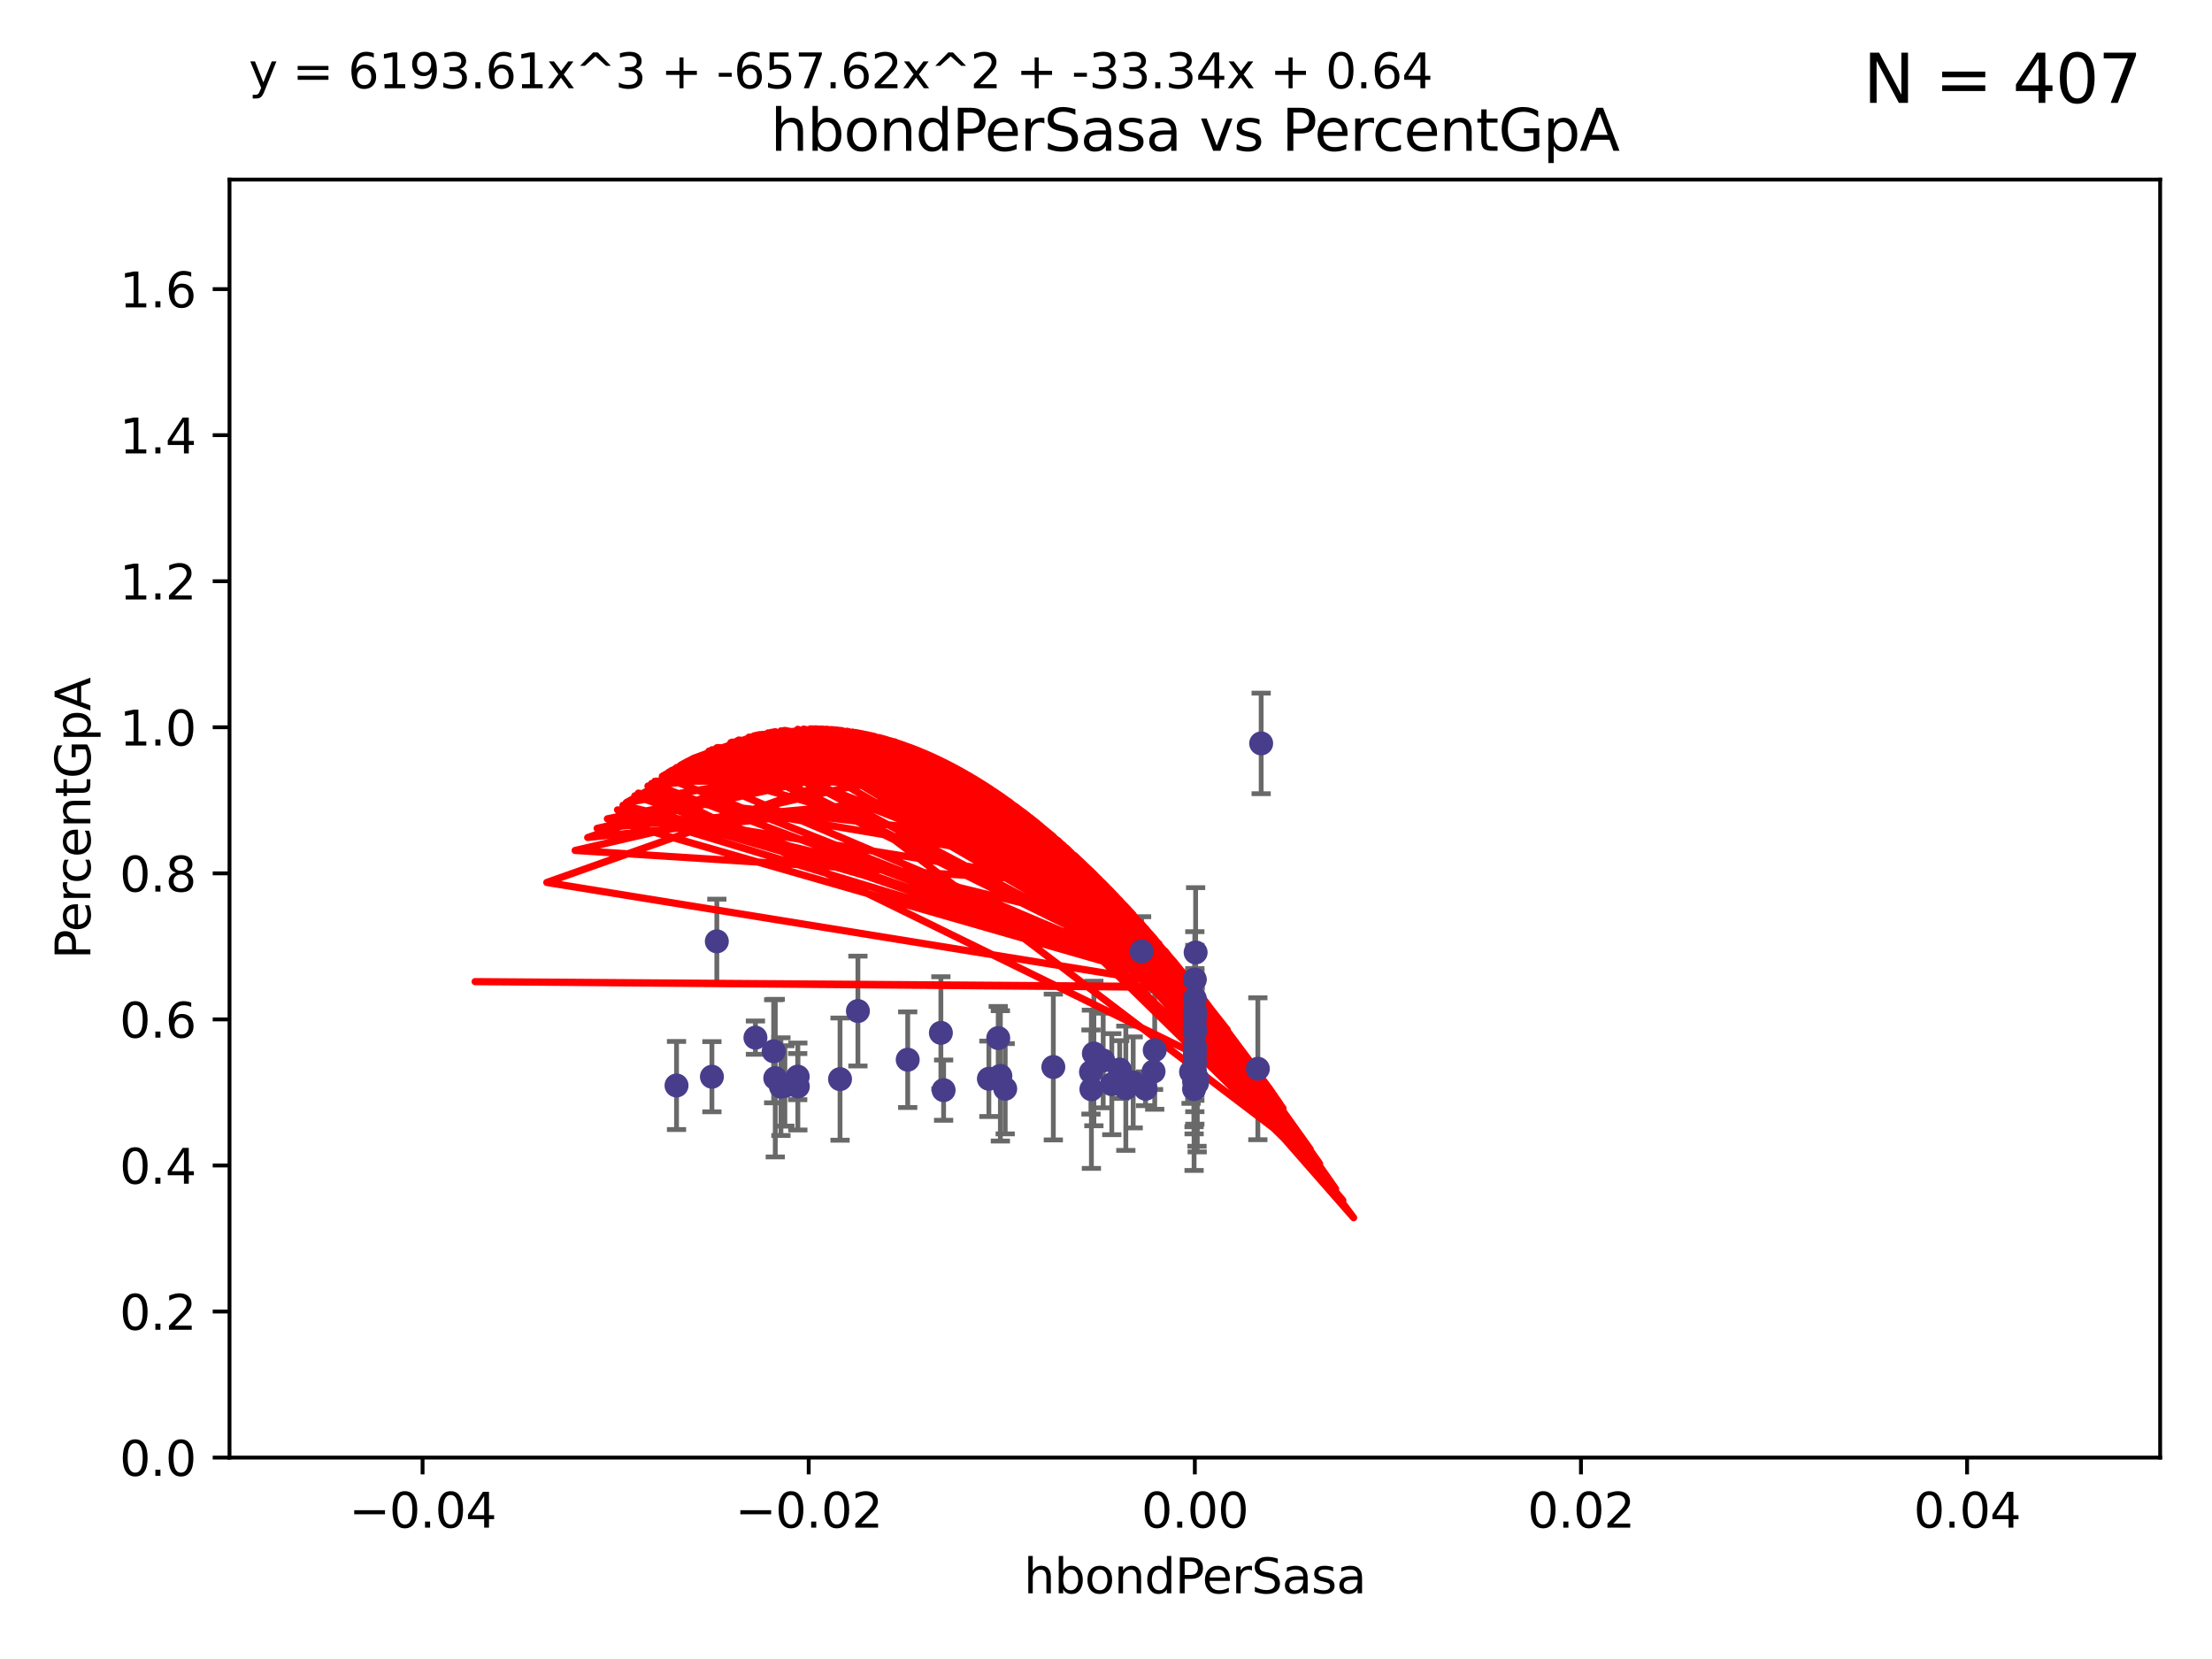 <?xml version="1.0" encoding="utf-8" standalone="no"?>
<!DOCTYPE svg PUBLIC "-//W3C//DTD SVG 1.1//EN"
  "http://www.w3.org/Graphics/SVG/1.1/DTD/svg11.dtd">
<svg xmlns:xlink="http://www.w3.org/1999/xlink" width="460.8pt" height="345.6pt" viewBox="0 0 460.8 345.6" xmlns="http://www.w3.org/2000/svg" version="1.1">
 <defs>
  <style type="text/css">*{stroke-linejoin: round; stroke-linecap: butt}</style>
 </defs>
 <g id="figure_1">
  <g id="patch_1">
   <path d="M 0 345.6 
L 460.8 345.6 
L 460.8 0 
L 0 0 
z
" style="fill: #ffffff"/>
  </g>
  <g id="axes_1">
   <g id="patch_2">
    <path d="M 47.81 303.64 
L 450 303.64 
L 450 37.411 
L 47.81 37.411 
z
" style="fill: #ffffff"/>
   </g>
   <g id="PathCollection_1">
    <defs>
     <path id="m4fe3d72da7" d="M 0 1.118 
C 0.297 1.118 0.581 1 0.791 0.791 
C 1 0.581 1.118 0.297 1.118 0 
C 1.118 -0.297 1 -0.581 0.791 -0.791 
C 0.581 -1 0.297 -1.118 0 -1.118 
C -0.297 -1.118 -0.581 -1 -0.791 -0.791 
C -1 -0.581 -1.118 -0.297 -1.118 0 
C -1.118 0.297 -1 0.581 -0.791 0.791 
C -0.581 1 -0.297 1.118 0 1.118 
z
" style="stroke: #483d8b"/>
    </defs>
    <g clip-path="url(#pf8a42ffcb0)">
     <use xlink:href="#m4fe3d72da7" x="161.171" y="218.998" style="fill: #483d8b; stroke: #483d8b"/>
     <use xlink:href="#m4fe3d72da7" x="163.502" y="226.216" style="fill: #483d8b; stroke: #483d8b"/>
     <use xlink:href="#m4fe3d72da7" x="196.002" y="215.161" style="fill: #483d8b; stroke: #483d8b"/>
     <use xlink:href="#m4fe3d72da7" x="227.358" y="226.912" style="fill: #483d8b; stroke: #483d8b"/>
     <use xlink:href="#m4fe3d72da7" x="178.719" y="210.619" style="fill: #483d8b; stroke: #483d8b"/>
     <use xlink:href="#m4fe3d72da7" x="140.932" y="226.126" style="fill: #483d8b; stroke: #483d8b"/>
     <use xlink:href="#m4fe3d72da7" x="248.905" y="211.279" style="fill: #483d8b; stroke: #483d8b"/>
     <use xlink:href="#m4fe3d72da7" x="161.504" y="224.592" style="fill: #483d8b; stroke: #483d8b"/>
     <use xlink:href="#m4fe3d72da7" x="149.328" y="196.101" style="fill: #483d8b; stroke: #483d8b"/>
     <use xlink:href="#m4fe3d72da7" x="166.176" y="224.281" style="fill: #483d8b; stroke: #483d8b"/>
     <use xlink:href="#m4fe3d72da7" x="249.072" y="198.412" style="fill: #483d8b; stroke: #483d8b"/>
     <use xlink:href="#m4fe3d72da7" x="162.681" y="226.368" style="fill: #483d8b; stroke: #483d8b"/>
     <use xlink:href="#m4fe3d72da7" x="248.905" y="221.086" style="fill: #483d8b; stroke: #483d8b"/>
     <use xlink:href="#m4fe3d72da7" x="157.371" y="216.161" style="fill: #483d8b; stroke: #483d8b"/>
     <use xlink:href="#m4fe3d72da7" x="227.273" y="223.321" style="fill: #483d8b; stroke: #483d8b"/>
     <use xlink:href="#m4fe3d72da7" x="148.306" y="224.301" style="fill: #483d8b; stroke: #483d8b"/>
     <use xlink:href="#m4fe3d72da7" x="189.094" y="220.755" style="fill: #483d8b; stroke: #483d8b"/>
     <use xlink:href="#m4fe3d72da7" x="166.204" y="226.336" style="fill: #483d8b; stroke: #483d8b"/>
     <use xlink:href="#m4fe3d72da7" x="248.905" y="204.051" style="fill: #483d8b; stroke: #483d8b"/>
     <use xlink:href="#m4fe3d72da7" x="231.608" y="225.853" style="fill: #483d8b; stroke: #483d8b"/>
     <use xlink:href="#m4fe3d72da7" x="229.815" y="220.923" style="fill: #483d8b; stroke: #483d8b"/>
     <use xlink:href="#m4fe3d72da7" x="248.748" y="226.879" style="fill: #483d8b; stroke: #483d8b"/>
     <use xlink:href="#m4fe3d72da7" x="209.401" y="226.806" style="fill: #483d8b; stroke: #483d8b"/>
     <use xlink:href="#m4fe3d72da7" x="234.531" y="226.698" style="fill: #483d8b; stroke: #483d8b"/>
     <use xlink:href="#m4fe3d72da7" x="219.427" y="222.28" style="fill: #483d8b; stroke: #483d8b"/>
     <use xlink:href="#m4fe3d72da7" x="208.395" y="224.124" style="fill: #483d8b; stroke: #483d8b"/>
     <use xlink:href="#m4fe3d72da7" x="233.253" y="222.805" style="fill: #483d8b; stroke: #483d8b"/>
     <use xlink:href="#m4fe3d72da7" x="248.905" y="212.298" style="fill: #483d8b; stroke: #483d8b"/>
     <use xlink:href="#m4fe3d72da7" x="262.035" y="222.642" style="fill: #483d8b; stroke: #483d8b"/>
     <use xlink:href="#m4fe3d72da7" x="248.905" y="224.201" style="fill: #483d8b; stroke: #483d8b"/>
     <use xlink:href="#m4fe3d72da7" x="206.003" y="224.731" style="fill: #483d8b; stroke: #483d8b"/>
     <use xlink:href="#m4fe3d72da7" x="248.905" y="221.511" style="fill: #483d8b; stroke: #483d8b"/>
     <use xlink:href="#m4fe3d72da7" x="248.905" y="215.133" style="fill: #483d8b; stroke: #483d8b"/>
     <use xlink:href="#m4fe3d72da7" x="248.905" y="217.896" style="fill: #483d8b; stroke: #483d8b"/>
     <use xlink:href="#m4fe3d72da7" x="227.875" y="219.461" style="fill: #483d8b; stroke: #483d8b"/>
     <use xlink:href="#m4fe3d72da7" x="248.365" y="223.301" style="fill: #483d8b; stroke: #483d8b"/>
     <use xlink:href="#m4fe3d72da7" x="248.745" y="223.431" style="fill: #483d8b; stroke: #483d8b"/>
     <use xlink:href="#m4fe3d72da7" x="236.066" y="225.488" style="fill: #483d8b; stroke: #483d8b"/>
     <use xlink:href="#m4fe3d72da7" x="196.573" y="227.097" style="fill: #483d8b; stroke: #483d8b"/>
     <use xlink:href="#m4fe3d72da7" x="237.814" y="198.199" style="fill: #483d8b; stroke: #483d8b"/>
     <use xlink:href="#m4fe3d72da7" x="248.905" y="222.99" style="fill: #483d8b; stroke: #483d8b"/>
     <use xlink:href="#m4fe3d72da7" x="248.118" y="223.3" style="fill: #483d8b; stroke: #483d8b"/>
     <use xlink:href="#m4fe3d72da7" x="262.723" y="154.865" style="fill: #483d8b; stroke: #483d8b"/>
     <use xlink:href="#m4fe3d72da7" x="240.306" y="223.212" style="fill: #483d8b; stroke: #483d8b"/>
     <use xlink:href="#m4fe3d72da7" x="174.995" y="224.801" style="fill: #483d8b; stroke: #483d8b"/>
     <use xlink:href="#m4fe3d72da7" x="248.905" y="218.37" style="fill: #483d8b; stroke: #483d8b"/>
     <use xlink:href="#m4fe3d72da7" x="248.905" y="208.041" style="fill: #483d8b; stroke: #483d8b"/>
     <use xlink:href="#m4fe3d72da7" x="248.905" y="214.307" style="fill: #483d8b; stroke: #483d8b"/>
     <use xlink:href="#m4fe3d72da7" x="248.905" y="225.226" style="fill: #483d8b; stroke: #483d8b"/>
     <use xlink:href="#m4fe3d72da7" x="248.905" y="219.675" style="fill: #483d8b; stroke: #483d8b"/>
     <use xlink:href="#m4fe3d72da7" x="248.905" y="214.328" style="fill: #483d8b; stroke: #483d8b"/>
     <use xlink:href="#m4fe3d72da7" x="248.757" y="225.332" style="fill: #483d8b; stroke: #483d8b"/>
     <use xlink:href="#m4fe3d72da7" x="249.359" y="225.634" style="fill: #483d8b; stroke: #483d8b"/>
     <use xlink:href="#m4fe3d72da7" x="238.639" y="226.813" style="fill: #483d8b; stroke: #483d8b"/>
     <use xlink:href="#m4fe3d72da7" x="248.905" y="211.17" style="fill: #483d8b; stroke: #483d8b"/>
     <use xlink:href="#m4fe3d72da7" x="240.55" y="218.768" style="fill: #483d8b; stroke: #483d8b"/>
     <use xlink:href="#m4fe3d72da7" x="248.905" y="210.38" style="fill: #483d8b; stroke: #483d8b"/>
     <use xlink:href="#m4fe3d72da7" x="249.392" y="224.678" style="fill: #483d8b; stroke: #483d8b"/>
     <use xlink:href="#m4fe3d72da7" x="207.95" y="216.249" style="fill: #483d8b; stroke: #483d8b"/>
     <use xlink:href="#m4fe3d72da7" x="248.905" y="214.135" style="fill: #483d8b; stroke: #483d8b"/>
    </g>
   </g>
   <g id="matplotlib.axis_1">
    <g id="xtick_1">
     <g id="line2d_1">
      <defs>
       <path id="m69a89de538" d="M 0 0 
L 0 3.5 
" style="stroke: #000000; stroke-width: 0.8"/>
      </defs>
      <g>
       <use xlink:href="#m69a89de538" x="88.029" y="303.64" style="stroke: #000000; stroke-width: 0.8"/>
      </g>
     </g>
     <g id="text_1">
      <!-- −0.04 -->
      <g transform="translate(72.706 318.238)scale(0.1 -0.1)">
       <defs>
        <path id="DejaVuSans-2212" d="M 678 2272 
L 4684 2272 
L 4684 1741 
L 678 1741 
L 678 2272 
z
" transform="scale(0.016)"/>
        <path id="DejaVuSans-30" d="M 2034 4250 
Q 1547 4250 1301 3770 
Q 1056 3291 1056 2328 
Q 1056 1369 1301 889 
Q 1547 409 2034 409 
Q 2525 409 2770 889 
Q 3016 1369 3016 2328 
Q 3016 3291 2770 3770 
Q 2525 4250 2034 4250 
z
M 2034 4750 
Q 2819 4750 3233 4129 
Q 3647 3509 3647 2328 
Q 3647 1150 3233 529 
Q 2819 -91 2034 -91 
Q 1250 -91 836 529 
Q 422 1150 422 2328 
Q 422 3509 836 4129 
Q 1250 4750 2034 4750 
z
" transform="scale(0.016)"/>
        <path id="DejaVuSans-2e" d="M 684 794 
L 1344 794 
L 1344 0 
L 684 0 
L 684 794 
z
" transform="scale(0.016)"/>
        <path id="DejaVuSans-34" d="M 2419 4116 
L 825 1625 
L 2419 1625 
L 2419 4116 
z
M 2253 4666 
L 3047 4666 
L 3047 1625 
L 3713 1625 
L 3713 1100 
L 3047 1100 
L 3047 0 
L 2419 0 
L 2419 1100 
L 313 1100 
L 313 1709 
L 2253 4666 
z
" transform="scale(0.016)"/>
       </defs>
       <use xlink:href="#DejaVuSans-2212"/>
       <use xlink:href="#DejaVuSans-30" x="83.789"/>
       <use xlink:href="#DejaVuSans-2e" x="147.412"/>
       <use xlink:href="#DejaVuSans-30" x="179.199"/>
       <use xlink:href="#DejaVuSans-34" x="242.822"/>
      </g>
     </g>
    </g>
    <g id="xtick_2">
     <g id="line2d_2">
      <g>
       <use xlink:href="#m69a89de538" x="168.467" y="303.64" style="stroke: #000000; stroke-width: 0.8"/>
      </g>
     </g>
     <g id="text_2">
      <!-- −0.02 -->
      <g transform="translate(153.144 318.238)scale(0.1 -0.1)">
       <defs>
        <path id="DejaVuSans-32" d="M 1228 531 
L 3431 531 
L 3431 0 
L 469 0 
L 469 531 
Q 828 903 1448 1529 
Q 2069 2156 2228 2338 
Q 2531 2678 2651 2914 
Q 2772 3150 2772 3378 
Q 2772 3750 2511 3984 
Q 2250 4219 1831 4219 
Q 1534 4219 1204 4116 
Q 875 4013 500 3803 
L 500 4441 
Q 881 4594 1212 4672 
Q 1544 4750 1819 4750 
Q 2544 4750 2975 4387 
Q 3406 4025 3406 3419 
Q 3406 3131 3298 2873 
Q 3191 2616 2906 2266 
Q 2828 2175 2409 1742 
Q 1991 1309 1228 531 
z
" transform="scale(0.016)"/>
       </defs>
       <use xlink:href="#DejaVuSans-2212"/>
       <use xlink:href="#DejaVuSans-30" x="83.789"/>
       <use xlink:href="#DejaVuSans-2e" x="147.412"/>
       <use xlink:href="#DejaVuSans-30" x="179.199"/>
       <use xlink:href="#DejaVuSans-32" x="242.822"/>
      </g>
     </g>
    </g>
    <g id="xtick_3">
     <g id="line2d_3">
      <g>
       <use xlink:href="#m69a89de538" x="248.905" y="303.64" style="stroke: #000000; stroke-width: 0.8"/>
      </g>
     </g>
     <g id="text_3">
      <!-- 0.00 -->
      <g transform="translate(237.772 318.238)scale(0.1 -0.1)">
       <use xlink:href="#DejaVuSans-30"/>
       <use xlink:href="#DejaVuSans-2e" x="63.623"/>
       <use xlink:href="#DejaVuSans-30" x="95.41"/>
       <use xlink:href="#DejaVuSans-30" x="159.033"/>
      </g>
     </g>
    </g>
    <g id="xtick_4">
     <g id="line2d_4">
      <g>
       <use xlink:href="#m69a89de538" x="329.343" y="303.64" style="stroke: #000000; stroke-width: 0.8"/>
      </g>
     </g>
     <g id="text_4">
      <!-- 0.02 -->
      <g transform="translate(318.21 318.238)scale(0.1 -0.1)">
       <use xlink:href="#DejaVuSans-30"/>
       <use xlink:href="#DejaVuSans-2e" x="63.623"/>
       <use xlink:href="#DejaVuSans-30" x="95.41"/>
       <use xlink:href="#DejaVuSans-32" x="159.033"/>
      </g>
     </g>
    </g>
    <g id="xtick_5">
     <g id="line2d_5">
      <g>
       <use xlink:href="#m69a89de538" x="409.781" y="303.64" style="stroke: #000000; stroke-width: 0.8"/>
      </g>
     </g>
     <g id="text_5">
      <!-- 0.04 -->
      <g transform="translate(398.648 318.238)scale(0.1 -0.1)">
       <use xlink:href="#DejaVuSans-30"/>
       <use xlink:href="#DejaVuSans-2e" x="63.623"/>
       <use xlink:href="#DejaVuSans-30" x="95.41"/>
       <use xlink:href="#DejaVuSans-34" x="159.033"/>
      </g>
     </g>
    </g>
    <g id="text_6">
     <!-- hbondPerSasa -->
     <g transform="translate(213.287 331.917)scale(0.1 -0.1)">
      <defs>
       <path id="DejaVuSans-68" d="M 3513 2113 
L 3513 0 
L 2938 0 
L 2938 2094 
Q 2938 2591 2744 2837 
Q 2550 3084 2163 3084 
Q 1697 3084 1428 2787 
Q 1159 2491 1159 1978 
L 1159 0 
L 581 0 
L 581 4863 
L 1159 4863 
L 1159 2956 
Q 1366 3272 1645 3428 
Q 1925 3584 2291 3584 
Q 2894 3584 3203 3211 
Q 3513 2838 3513 2113 
z
" transform="scale(0.016)"/>
       <path id="DejaVuSans-62" d="M 3116 1747 
Q 3116 2381 2855 2742 
Q 2594 3103 2138 3103 
Q 1681 3103 1420 2742 
Q 1159 2381 1159 1747 
Q 1159 1113 1420 752 
Q 1681 391 2138 391 
Q 2594 391 2855 752 
Q 3116 1113 3116 1747 
z
M 1159 2969 
Q 1341 3281 1617 3432 
Q 1894 3584 2278 3584 
Q 2916 3584 3314 3078 
Q 3713 2572 3713 1747 
Q 3713 922 3314 415 
Q 2916 -91 2278 -91 
Q 1894 -91 1617 61 
Q 1341 213 1159 525 
L 1159 0 
L 581 0 
L 581 4863 
L 1159 4863 
L 1159 2969 
z
" transform="scale(0.016)"/>
       <path id="DejaVuSans-6f" d="M 1959 3097 
Q 1497 3097 1228 2736 
Q 959 2375 959 1747 
Q 959 1119 1226 758 
Q 1494 397 1959 397 
Q 2419 397 2687 759 
Q 2956 1122 2956 1747 
Q 2956 2369 2687 2733 
Q 2419 3097 1959 3097 
z
M 1959 3584 
Q 2709 3584 3137 3096 
Q 3566 2609 3566 1747 
Q 3566 888 3137 398 
Q 2709 -91 1959 -91 
Q 1206 -91 779 398 
Q 353 888 353 1747 
Q 353 2609 779 3096 
Q 1206 3584 1959 3584 
z
" transform="scale(0.016)"/>
       <path id="DejaVuSans-6e" d="M 3513 2113 
L 3513 0 
L 2938 0 
L 2938 2094 
Q 2938 2591 2744 2837 
Q 2550 3084 2163 3084 
Q 1697 3084 1428 2787 
Q 1159 2491 1159 1978 
L 1159 0 
L 581 0 
L 581 3500 
L 1159 3500 
L 1159 2956 
Q 1366 3272 1645 3428 
Q 1925 3584 2291 3584 
Q 2894 3584 3203 3211 
Q 3513 2838 3513 2113 
z
" transform="scale(0.016)"/>
       <path id="DejaVuSans-64" d="M 2906 2969 
L 2906 4863 
L 3481 4863 
L 3481 0 
L 2906 0 
L 2906 525 
Q 2725 213 2448 61 
Q 2172 -91 1784 -91 
Q 1150 -91 751 415 
Q 353 922 353 1747 
Q 353 2572 751 3078 
Q 1150 3584 1784 3584 
Q 2172 3584 2448 3432 
Q 2725 3281 2906 2969 
z
M 947 1747 
Q 947 1113 1208 752 
Q 1469 391 1925 391 
Q 2381 391 2643 752 
Q 2906 1113 2906 1747 
Q 2906 2381 2643 2742 
Q 2381 3103 1925 3103 
Q 1469 3103 1208 2742 
Q 947 2381 947 1747 
z
" transform="scale(0.016)"/>
       <path id="DejaVuSans-50" d="M 1259 4147 
L 1259 2394 
L 2053 2394 
Q 2494 2394 2734 2622 
Q 2975 2850 2975 3272 
Q 2975 3691 2734 3919 
Q 2494 4147 2053 4147 
L 1259 4147 
z
M 628 4666 
L 2053 4666 
Q 2838 4666 3239 4311 
Q 3641 3956 3641 3272 
Q 3641 2581 3239 2228 
Q 2838 1875 2053 1875 
L 1259 1875 
L 1259 0 
L 628 0 
L 628 4666 
z
" transform="scale(0.016)"/>
       <path id="DejaVuSans-65" d="M 3597 1894 
L 3597 1613 
L 953 1613 
Q 991 1019 1311 708 
Q 1631 397 2203 397 
Q 2534 397 2845 478 
Q 3156 559 3463 722 
L 3463 178 
Q 3153 47 2828 -22 
Q 2503 -91 2169 -91 
Q 1331 -91 842 396 
Q 353 884 353 1716 
Q 353 2575 817 3079 
Q 1281 3584 2069 3584 
Q 2775 3584 3186 3129 
Q 3597 2675 3597 1894 
z
M 3022 2063 
Q 3016 2534 2758 2815 
Q 2500 3097 2075 3097 
Q 1594 3097 1305 2825 
Q 1016 2553 972 2059 
L 3022 2063 
z
" transform="scale(0.016)"/>
       <path id="DejaVuSans-72" d="M 2631 2963 
Q 2534 3019 2420 3045 
Q 2306 3072 2169 3072 
Q 1681 3072 1420 2755 
Q 1159 2438 1159 1844 
L 1159 0 
L 581 0 
L 581 3500 
L 1159 3500 
L 1159 2956 
Q 1341 3275 1631 3429 
Q 1922 3584 2338 3584 
Q 2397 3584 2469 3576 
Q 2541 3569 2628 3553 
L 2631 2963 
z
" transform="scale(0.016)"/>
       <path id="DejaVuSans-53" d="M 3425 4513 
L 3425 3897 
Q 3066 4069 2747 4153 
Q 2428 4238 2131 4238 
Q 1616 4238 1336 4038 
Q 1056 3838 1056 3469 
Q 1056 3159 1242 3001 
Q 1428 2844 1947 2747 
L 2328 2669 
Q 3034 2534 3370 2195 
Q 3706 1856 3706 1288 
Q 3706 609 3251 259 
Q 2797 -91 1919 -91 
Q 1588 -91 1214 -16 
Q 841 59 441 206 
L 441 856 
Q 825 641 1194 531 
Q 1563 422 1919 422 
Q 2459 422 2753 634 
Q 3047 847 3047 1241 
Q 3047 1584 2836 1778 
Q 2625 1972 2144 2069 
L 1759 2144 
Q 1053 2284 737 2584 
Q 422 2884 422 3419 
Q 422 4038 858 4394 
Q 1294 4750 2059 4750 
Q 2388 4750 2728 4690 
Q 3069 4631 3425 4513 
z
" transform="scale(0.016)"/>
       <path id="DejaVuSans-61" d="M 2194 1759 
Q 1497 1759 1228 1600 
Q 959 1441 959 1056 
Q 959 750 1161 570 
Q 1363 391 1709 391 
Q 2188 391 2477 730 
Q 2766 1069 2766 1631 
L 2766 1759 
L 2194 1759 
z
M 3341 1997 
L 3341 0 
L 2766 0 
L 2766 531 
Q 2569 213 2275 61 
Q 1981 -91 1556 -91 
Q 1019 -91 701 211 
Q 384 513 384 1019 
Q 384 1609 779 1909 
Q 1175 2209 1959 2209 
L 2766 2209 
L 2766 2266 
Q 2766 2663 2505 2880 
Q 2244 3097 1772 3097 
Q 1472 3097 1187 3025 
Q 903 2953 641 2809 
L 641 3341 
Q 956 3463 1253 3523 
Q 1550 3584 1831 3584 
Q 2591 3584 2966 3190 
Q 3341 2797 3341 1997 
z
" transform="scale(0.016)"/>
       <path id="DejaVuSans-73" d="M 2834 3397 
L 2834 2853 
Q 2591 2978 2328 3040 
Q 2066 3103 1784 3103 
Q 1356 3103 1142 2972 
Q 928 2841 928 2578 
Q 928 2378 1081 2264 
Q 1234 2150 1697 2047 
L 1894 2003 
Q 2506 1872 2764 1633 
Q 3022 1394 3022 966 
Q 3022 478 2636 193 
Q 2250 -91 1575 -91 
Q 1294 -91 989 -36 
Q 684 19 347 128 
L 347 722 
Q 666 556 975 473 
Q 1284 391 1588 391 
Q 1994 391 2212 530 
Q 2431 669 2431 922 
Q 2431 1156 2273 1281 
Q 2116 1406 1581 1522 
L 1381 1569 
Q 847 1681 609 1914 
Q 372 2147 372 2553 
Q 372 3047 722 3315 
Q 1072 3584 1716 3584 
Q 2034 3584 2315 3537 
Q 2597 3491 2834 3397 
z
" transform="scale(0.016)"/>
      </defs>
      <use xlink:href="#DejaVuSans-68"/>
      <use xlink:href="#DejaVuSans-62" x="63.379"/>
      <use xlink:href="#DejaVuSans-6f" x="126.855"/>
      <use xlink:href="#DejaVuSans-6e" x="188.037"/>
      <use xlink:href="#DejaVuSans-64" x="251.416"/>
      <use xlink:href="#DejaVuSans-50" x="314.893"/>
      <use xlink:href="#DejaVuSans-65" x="371.57"/>
      <use xlink:href="#DejaVuSans-72" x="433.094"/>
      <use xlink:href="#DejaVuSans-53" x="474.207"/>
      <use xlink:href="#DejaVuSans-61" x="537.684"/>
      <use xlink:href="#DejaVuSans-73" x="598.963"/>
      <use xlink:href="#DejaVuSans-61" x="651.062"/>
     </g>
    </g>
   </g>
   <g id="matplotlib.axis_2">
    <g id="ytick_1">
     <g id="line2d_6">
      <defs>
       <path id="m400922ae48" d="M 0 0 
L -3.5 0 
" style="stroke: #000000; stroke-width: 0.8"/>
      </defs>
      <g>
       <use xlink:href="#m400922ae48" x="47.81" y="303.64" style="stroke: #000000; stroke-width: 0.8"/>
      </g>
     </g>
     <g id="text_7">
      <!-- 0.0 -->
      <g transform="translate(24.907 307.439)scale(0.1 -0.1)">
       <use xlink:href="#DejaVuSans-30"/>
       <use xlink:href="#DejaVuSans-2e" x="63.623"/>
       <use xlink:href="#DejaVuSans-30" x="95.41"/>
      </g>
     </g>
    </g>
    <g id="ytick_2">
     <g id="line2d_7">
      <g>
       <use xlink:href="#m400922ae48" x="47.81" y="273.214" style="stroke: #000000; stroke-width: 0.8"/>
      </g>
     </g>
     <g id="text_8">
      <!-- 0.2 -->
      <g transform="translate(24.907 277.013)scale(0.1 -0.1)">
       <use xlink:href="#DejaVuSans-30"/>
       <use xlink:href="#DejaVuSans-2e" x="63.623"/>
       <use xlink:href="#DejaVuSans-32" x="95.41"/>
      </g>
     </g>
    </g>
    <g id="ytick_3">
     <g id="line2d_8">
      <g>
       <use xlink:href="#m400922ae48" x="47.81" y="242.788" style="stroke: #000000; stroke-width: 0.8"/>
      </g>
     </g>
     <g id="text_9">
      <!-- 0.4 -->
      <g transform="translate(24.907 246.587)scale(0.1 -0.1)">
       <use xlink:href="#DejaVuSans-30"/>
       <use xlink:href="#DejaVuSans-2e" x="63.623"/>
       <use xlink:href="#DejaVuSans-34" x="95.41"/>
      </g>
     </g>
    </g>
    <g id="ytick_4">
     <g id="line2d_9">
      <g>
       <use xlink:href="#m400922ae48" x="47.81" y="212.362" style="stroke: #000000; stroke-width: 0.8"/>
      </g>
     </g>
     <g id="text_10">
      <!-- 0.6 -->
      <g transform="translate(24.907 216.161)scale(0.1 -0.1)">
       <defs>
        <path id="DejaVuSans-36" d="M 2113 2584 
Q 1688 2584 1439 2293 
Q 1191 2003 1191 1497 
Q 1191 994 1439 701 
Q 1688 409 2113 409 
Q 2538 409 2786 701 
Q 3034 994 3034 1497 
Q 3034 2003 2786 2293 
Q 2538 2584 2113 2584 
z
M 3366 4563 
L 3366 3988 
Q 3128 4100 2886 4159 
Q 2644 4219 2406 4219 
Q 1781 4219 1451 3797 
Q 1122 3375 1075 2522 
Q 1259 2794 1537 2939 
Q 1816 3084 2150 3084 
Q 2853 3084 3261 2657 
Q 3669 2231 3669 1497 
Q 3669 778 3244 343 
Q 2819 -91 2113 -91 
Q 1303 -91 875 529 
Q 447 1150 447 2328 
Q 447 3434 972 4092 
Q 1497 4750 2381 4750 
Q 2619 4750 2861 4703 
Q 3103 4656 3366 4563 
z
" transform="scale(0.016)"/>
       </defs>
       <use xlink:href="#DejaVuSans-30"/>
       <use xlink:href="#DejaVuSans-2e" x="63.623"/>
       <use xlink:href="#DejaVuSans-36" x="95.41"/>
      </g>
     </g>
    </g>
    <g id="ytick_5">
     <g id="line2d_10">
      <g>
       <use xlink:href="#m400922ae48" x="47.81" y="181.935" style="stroke: #000000; stroke-width: 0.8"/>
      </g>
     </g>
     <g id="text_11">
      <!-- 0.8 -->
      <g transform="translate(24.907 185.735)scale(0.1 -0.1)">
       <defs>
        <path id="DejaVuSans-38" d="M 2034 2216 
Q 1584 2216 1326 1975 
Q 1069 1734 1069 1313 
Q 1069 891 1326 650 
Q 1584 409 2034 409 
Q 2484 409 2743 651 
Q 3003 894 3003 1313 
Q 3003 1734 2745 1975 
Q 2488 2216 2034 2216 
z
M 1403 2484 
Q 997 2584 770 2862 
Q 544 3141 544 3541 
Q 544 4100 942 4425 
Q 1341 4750 2034 4750 
Q 2731 4750 3128 4425 
Q 3525 4100 3525 3541 
Q 3525 3141 3298 2862 
Q 3072 2584 2669 2484 
Q 3125 2378 3379 2068 
Q 3634 1759 3634 1313 
Q 3634 634 3220 271 
Q 2806 -91 2034 -91 
Q 1263 -91 848 271 
Q 434 634 434 1313 
Q 434 1759 690 2068 
Q 947 2378 1403 2484 
z
M 1172 3481 
Q 1172 3119 1398 2916 
Q 1625 2713 2034 2713 
Q 2441 2713 2670 2916 
Q 2900 3119 2900 3481 
Q 2900 3844 2670 4047 
Q 2441 4250 2034 4250 
Q 1625 4250 1398 4047 
Q 1172 3844 1172 3481 
z
" transform="scale(0.016)"/>
       </defs>
       <use xlink:href="#DejaVuSans-30"/>
       <use xlink:href="#DejaVuSans-2e" x="63.623"/>
       <use xlink:href="#DejaVuSans-38" x="95.41"/>
      </g>
     </g>
    </g>
    <g id="ytick_6">
     <g id="line2d_11">
      <g>
       <use xlink:href="#m400922ae48" x="47.81" y="151.509" style="stroke: #000000; stroke-width: 0.8"/>
      </g>
     </g>
     <g id="text_12">
      <!-- 1.0 -->
      <g transform="translate(24.907 155.308)scale(0.1 -0.1)">
       <defs>
        <path id="DejaVuSans-31" d="M 794 531 
L 1825 531 
L 1825 4091 
L 703 3866 
L 703 4441 
L 1819 4666 
L 2450 4666 
L 2450 531 
L 3481 531 
L 3481 0 
L 794 0 
L 794 531 
z
" transform="scale(0.016)"/>
       </defs>
       <use xlink:href="#DejaVuSans-31"/>
       <use xlink:href="#DejaVuSans-2e" x="63.623"/>
       <use xlink:href="#DejaVuSans-30" x="95.41"/>
      </g>
     </g>
    </g>
    <g id="ytick_7">
     <g id="line2d_12">
      <g>
       <use xlink:href="#m400922ae48" x="47.81" y="121.083" style="stroke: #000000; stroke-width: 0.8"/>
      </g>
     </g>
     <g id="text_13">
      <!-- 1.2 -->
      <g transform="translate(24.907 124.882)scale(0.1 -0.1)">
       <use xlink:href="#DejaVuSans-31"/>
       <use xlink:href="#DejaVuSans-2e" x="63.623"/>
       <use xlink:href="#DejaVuSans-32" x="95.41"/>
      </g>
     </g>
    </g>
    <g id="ytick_8">
     <g id="line2d_13">
      <g>
       <use xlink:href="#m400922ae48" x="47.81" y="90.657" style="stroke: #000000; stroke-width: 0.8"/>
      </g>
     </g>
     <g id="text_14">
      <!-- 1.4 -->
      <g transform="translate(24.907 94.456)scale(0.1 -0.1)">
       <use xlink:href="#DejaVuSans-31"/>
       <use xlink:href="#DejaVuSans-2e" x="63.623"/>
       <use xlink:href="#DejaVuSans-34" x="95.41"/>
      </g>
     </g>
    </g>
    <g id="ytick_9">
     <g id="line2d_14">
      <g>
       <use xlink:href="#m400922ae48" x="47.81" y="60.231" style="stroke: #000000; stroke-width: 0.8"/>
      </g>
     </g>
     <g id="text_15">
      <!-- 1.6 -->
      <g transform="translate(24.907 64.03)scale(0.1 -0.1)">
       <use xlink:href="#DejaVuSans-31"/>
       <use xlink:href="#DejaVuSans-2e" x="63.623"/>
       <use xlink:href="#DejaVuSans-36" x="95.41"/>
      </g>
     </g>
    </g>
    <g id="text_16">
     <!-- PercentGpA -->
     <g transform="translate(18.827 199.802)rotate(-90)scale(0.1 -0.1)">
      <defs>
       <path id="DejaVuSans-63" d="M 3122 3366 
L 3122 2828 
Q 2878 2963 2633 3030 
Q 2388 3097 2138 3097 
Q 1578 3097 1268 2742 
Q 959 2388 959 1747 
Q 959 1106 1268 751 
Q 1578 397 2138 397 
Q 2388 397 2633 464 
Q 2878 531 3122 666 
L 3122 134 
Q 2881 22 2623 -34 
Q 2366 -91 2075 -91 
Q 1284 -91 818 406 
Q 353 903 353 1747 
Q 353 2603 823 3093 
Q 1294 3584 2113 3584 
Q 2378 3584 2631 3529 
Q 2884 3475 3122 3366 
z
" transform="scale(0.016)"/>
       <path id="DejaVuSans-74" d="M 1172 4494 
L 1172 3500 
L 2356 3500 
L 2356 3053 
L 1172 3053 
L 1172 1153 
Q 1172 725 1289 603 
Q 1406 481 1766 481 
L 2356 481 
L 2356 0 
L 1766 0 
Q 1100 0 847 248 
Q 594 497 594 1153 
L 594 3053 
L 172 3053 
L 172 3500 
L 594 3500 
L 594 4494 
L 1172 4494 
z
" transform="scale(0.016)"/>
       <path id="DejaVuSans-47" d="M 3809 666 
L 3809 1919 
L 2778 1919 
L 2778 2438 
L 4434 2438 
L 4434 434 
Q 4069 175 3628 42 
Q 3188 -91 2688 -91 
Q 1594 -91 976 548 
Q 359 1188 359 2328 
Q 359 3472 976 4111 
Q 1594 4750 2688 4750 
Q 3144 4750 3555 4637 
Q 3966 4525 4313 4306 
L 4313 3634 
Q 3963 3931 3569 4081 
Q 3175 4231 2741 4231 
Q 1884 4231 1454 3753 
Q 1025 3275 1025 2328 
Q 1025 1384 1454 906 
Q 1884 428 2741 428 
Q 3075 428 3337 486 
Q 3600 544 3809 666 
z
" transform="scale(0.016)"/>
       <path id="DejaVuSans-70" d="M 1159 525 
L 1159 -1331 
L 581 -1331 
L 581 3500 
L 1159 3500 
L 1159 2969 
Q 1341 3281 1617 3432 
Q 1894 3584 2278 3584 
Q 2916 3584 3314 3078 
Q 3713 2572 3713 1747 
Q 3713 922 3314 415 
Q 2916 -91 2278 -91 
Q 1894 -91 1617 61 
Q 1341 213 1159 525 
z
M 3116 1747 
Q 3116 2381 2855 2742 
Q 2594 3103 2138 3103 
Q 1681 3103 1420 2742 
Q 1159 2381 1159 1747 
Q 1159 1113 1420 752 
Q 1681 391 2138 391 
Q 2594 391 2855 752 
Q 3116 1113 3116 1747 
z
" transform="scale(0.016)"/>
       <path id="DejaVuSans-41" d="M 2188 4044 
L 1331 1722 
L 3047 1722 
L 2188 4044 
z
M 1831 4666 
L 2547 4666 
L 4325 0 
L 3669 0 
L 3244 1197 
L 1141 1197 
L 716 0 
L 50 0 
L 1831 4666 
z
" transform="scale(0.016)"/>
      </defs>
      <use xlink:href="#DejaVuSans-50"/>
      <use xlink:href="#DejaVuSans-65" x="56.678"/>
      <use xlink:href="#DejaVuSans-72" x="118.201"/>
      <use xlink:href="#DejaVuSans-63" x="157.064"/>
      <use xlink:href="#DejaVuSans-65" x="212.045"/>
      <use xlink:href="#DejaVuSans-6e" x="273.568"/>
      <use xlink:href="#DejaVuSans-74" x="336.947"/>
      <use xlink:href="#DejaVuSans-47" x="376.156"/>
      <use xlink:href="#DejaVuSans-70" x="453.646"/>
      <use xlink:href="#DejaVuSans-41" x="517.123"/>
     </g>
    </g>
   </g>
   <g id="LineCollection_1">
    <path d="M 161.171 229.738 
L 161.171 208.259 
" clip-path="url(#pf8a42ffcb0)" style="fill: none; stroke: #696969"/>
    <path d="M 163.502 234.588 
L 163.502 217.844 
" clip-path="url(#pf8a42ffcb0)" style="fill: none; stroke: #696969"/>
    <path d="M 196.002 226.849 
L 196.002 203.473 
" clip-path="url(#pf8a42ffcb0)" style="fill: none; stroke: #696969"/>
    <path d="M 227.358 243.391 
L 227.358 210.433 
" clip-path="url(#pf8a42ffcb0)" style="fill: none; stroke: #696969"/>
    <path d="M 178.719 222.059 
L 178.719 199.179 
" clip-path="url(#pf8a42ffcb0)" style="fill: none; stroke: #696969"/>
    <path d="M 140.932 235.305 
L 140.932 216.947 
" clip-path="url(#pf8a42ffcb0)" style="fill: none; stroke: #696969"/>
    <path d="M 248.905 216.808 
L 248.905 205.749 
" clip-path="url(#pf8a42ffcb0)" style="fill: none; stroke: #696969"/>
    <path d="M 161.504 241.009 
L 161.504 208.176 
" clip-path="url(#pf8a42ffcb0)" style="fill: none; stroke: #696969"/>
    <path d="M 149.328 204.885 
L 149.328 187.316 
" clip-path="url(#pf8a42ffcb0)" style="fill: none; stroke: #696969"/>
    <path d="M 166.176 229.085 
L 166.176 219.477 
" clip-path="url(#pf8a42ffcb0)" style="fill: none; stroke: #696969"/>
    <path d="M 249.072 211.911 
L 249.072 184.912 
" clip-path="url(#pf8a42ffcb0)" style="fill: none; stroke: #696969"/>
    <path d="M 162.681 236.544 
L 162.681 216.192 
" clip-path="url(#pf8a42ffcb0)" style="fill: none; stroke: #696969"/>
    <path d="M 248.905 226.628 
L 248.905 215.545 
" clip-path="url(#pf8a42ffcb0)" style="fill: none; stroke: #696969"/>
    <path d="M 157.371 219.627 
L 157.371 212.694 
" clip-path="url(#pf8a42ffcb0)" style="fill: none; stroke: #696969"/>
    <path d="M 227.273 232.084 
L 227.273 214.559 
" clip-path="url(#pf8a42ffcb0)" style="fill: none; stroke: #696969"/>
    <path d="M 148.306 231.614 
L 148.306 216.989 
" clip-path="url(#pf8a42ffcb0)" style="fill: none; stroke: #696969"/>
    <path d="M 189.094 230.715 
L 189.094 210.794 
" clip-path="url(#pf8a42ffcb0)" style="fill: none; stroke: #696969"/>
    <path d="M 166.204 235.391 
L 166.204 217.281 
" clip-path="url(#pf8a42ffcb0)" style="fill: none; stroke: #696969"/>
    <path d="M 248.905 211.173 
L 248.905 196.929 
" clip-path="url(#pf8a42ffcb0)" style="fill: none; stroke: #696969"/>
    <path d="M 231.608 236.376 
L 231.608 215.33 
" clip-path="url(#pf8a42ffcb0)" style="fill: none; stroke: #696969"/>
    <path d="M 229.815 230.778 
L 229.815 211.067 
" clip-path="url(#pf8a42ffcb0)" style="fill: none; stroke: #696969"/>
    <path d="M 248.748 243.821 
L 248.748 209.937 
" clip-path="url(#pf8a42ffcb0)" style="fill: none; stroke: #696969"/>
    <path d="M 209.401 236.204 
L 209.401 217.409 
" clip-path="url(#pf8a42ffcb0)" style="fill: none; stroke: #696969"/>
    <path d="M 234.531 239.644 
L 234.531 213.753 
" clip-path="url(#pf8a42ffcb0)" style="fill: none; stroke: #696969"/>
    <path d="M 219.427 237.466 
L 219.427 207.095 
" clip-path="url(#pf8a42ffcb0)" style="fill: none; stroke: #696969"/>
    <path d="M 208.395 237.697 
L 208.395 210.551 
" clip-path="url(#pf8a42ffcb0)" style="fill: none; stroke: #696969"/>
    <path d="M 233.253 228.819 
L 233.253 216.791 
" clip-path="url(#pf8a42ffcb0)" style="fill: none; stroke: #696969"/>
    <path d="M 248.905 222.467 
L 248.905 202.129 
" clip-path="url(#pf8a42ffcb0)" style="fill: none; stroke: #696969"/>
    <path d="M 262.035 237.422 
L 262.035 207.863 
" clip-path="url(#pf8a42ffcb0)" style="fill: none; stroke: #696969"/>
    <path d="M 248.905 226.62 
L 248.905 221.782 
" clip-path="url(#pf8a42ffcb0)" style="fill: none; stroke: #696969"/>
    <path d="M 206.003 232.586 
L 206.003 216.875 
" clip-path="url(#pf8a42ffcb0)" style="fill: none; stroke: #696969"/>
    <path d="M 248.905 229.229 
L 248.905 213.792 
" clip-path="url(#pf8a42ffcb0)" style="fill: none; stroke: #696969"/>
    <path d="M 248.905 227.117 
L 248.905 203.148 
" clip-path="url(#pf8a42ffcb0)" style="fill: none; stroke: #696969"/>
    <path d="M 248.905 221.394 
L 248.905 214.398 
" clip-path="url(#pf8a42ffcb0)" style="fill: none; stroke: #696969"/>
    <path d="M 227.875 234.516 
L 227.875 204.405 
" clip-path="url(#pf8a42ffcb0)" style="fill: none; stroke: #696969"/>
    <path d="M 248.365 224.93 
L 248.365 221.672 
" clip-path="url(#pf8a42ffcb0)" style="fill: none; stroke: #696969"/>
    <path d="M 248.745 234.724 
L 248.745 212.139 
" clip-path="url(#pf8a42ffcb0)" style="fill: none; stroke: #696969"/>
    <path d="M 236.066 234.968 
L 236.066 216.008 
" clip-path="url(#pf8a42ffcb0)" style="fill: none; stroke: #696969"/>
    <path d="M 196.573 233.374 
L 196.573 220.82 
" clip-path="url(#pf8a42ffcb0)" style="fill: none; stroke: #696969"/>
    <path d="M 237.814 205.432 
L 237.814 190.966 
" clip-path="url(#pf8a42ffcb0)" style="fill: none; stroke: #696969"/>
    <path d="M 248.905 231.589 
L 248.905 214.391 
" clip-path="url(#pf8a42ffcb0)" style="fill: none; stroke: #696969"/>
    <path d="M 248.118 229.852 
L 248.118 216.747 
" clip-path="url(#pf8a42ffcb0)" style="fill: none; stroke: #696969"/>
    <path d="M 262.723 165.342 
L 262.723 144.389 
" clip-path="url(#pf8a42ffcb0)" style="fill: none; stroke: #696969"/>
    <path d="M 240.306 226.953 
L 240.306 219.471 
" clip-path="url(#pf8a42ffcb0)" style="fill: none; stroke: #696969"/>
    <path d="M 174.995 237.526 
L 174.995 212.075 
" clip-path="url(#pf8a42ffcb0)" style="fill: none; stroke: #696969"/>
    <path d="M 248.905 225.983 
L 248.905 210.757 
" clip-path="url(#pf8a42ffcb0)" style="fill: none; stroke: #696969"/>
    <path d="M 248.905 213.092 
L 248.905 202.99 
" clip-path="url(#pf8a42ffcb0)" style="fill: none; stroke: #696969"/>
    <path d="M 248.905 222.618 
L 248.905 205.997 
" clip-path="url(#pf8a42ffcb0)" style="fill: none; stroke: #696969"/>
    <path d="M 248.905 228.177 
L 248.905 222.274 
" clip-path="url(#pf8a42ffcb0)" style="fill: none; stroke: #696969"/>
    <path d="M 248.905 225.043 
L 248.905 214.306 
" clip-path="url(#pf8a42ffcb0)" style="fill: none; stroke: #696969"/>
    <path d="M 248.905 223.002 
L 248.905 205.655 
" clip-path="url(#pf8a42ffcb0)" style="fill: none; stroke: #696969"/>
    <path d="M 248.757 236.207 
L 248.757 214.457 
" clip-path="url(#pf8a42ffcb0)" style="fill: none; stroke: #696969"/>
    <path d="M 249.359 238.785 
L 249.359 212.482 
" clip-path="url(#pf8a42ffcb0)" style="fill: none; stroke: #696969"/>
    <path d="M 238.639 230.33 
L 238.639 223.295 
" clip-path="url(#pf8a42ffcb0)" style="fill: none; stroke: #696969"/>
    <path d="M 248.905 220.578 
L 248.905 201.763 
" clip-path="url(#pf8a42ffcb0)" style="fill: none; stroke: #696969"/>
    <path d="M 240.55 231.079 
L 240.55 206.457 
" clip-path="url(#pf8a42ffcb0)" style="fill: none; stroke: #696969"/>
    <path d="M 248.905 214.649 
L 248.905 206.111 
" clip-path="url(#pf8a42ffcb0)" style="fill: none; stroke: #696969"/>
    <path d="M 249.392 239.967 
L 249.392 209.389 
" clip-path="url(#pf8a42ffcb0)" style="fill: none; stroke: #696969"/>
    <path d="M 207.95 222.838 
L 207.95 209.661 
" clip-path="url(#pf8a42ffcb0)" style="fill: none; stroke: #696969"/>
    <path d="M 248.905 234.182 
L 248.905 194.087 
" clip-path="url(#pf8a42ffcb0)" style="fill: none; stroke: #696969"/>
   </g>
   <g id="line2d_15">
    <defs>
     <path id="m64ee9f02fd" d="M 2 0 
L -2 -0 
" style="stroke: #696969"/>
    </defs>
    <g clip-path="url(#pf8a42ffcb0)">
     <use xlink:href="#m64ee9f02fd" x="161.171" y="229.738" style="fill: #696969; stroke: #696969"/>
     <use xlink:href="#m64ee9f02fd" x="163.502" y="234.588" style="fill: #696969; stroke: #696969"/>
     <use xlink:href="#m64ee9f02fd" x="196.002" y="226.849" style="fill: #696969; stroke: #696969"/>
     <use xlink:href="#m64ee9f02fd" x="227.358" y="243.391" style="fill: #696969; stroke: #696969"/>
     <use xlink:href="#m64ee9f02fd" x="178.719" y="222.059" style="fill: #696969; stroke: #696969"/>
     <use xlink:href="#m64ee9f02fd" x="140.932" y="235.305" style="fill: #696969; stroke: #696969"/>
     <use xlink:href="#m64ee9f02fd" x="248.905" y="216.808" style="fill: #696969; stroke: #696969"/>
     <use xlink:href="#m64ee9f02fd" x="161.504" y="241.009" style="fill: #696969; stroke: #696969"/>
     <use xlink:href="#m64ee9f02fd" x="149.328" y="204.885" style="fill: #696969; stroke: #696969"/>
     <use xlink:href="#m64ee9f02fd" x="166.176" y="229.085" style="fill: #696969; stroke: #696969"/>
     <use xlink:href="#m64ee9f02fd" x="249.072" y="211.911" style="fill: #696969; stroke: #696969"/>
     <use xlink:href="#m64ee9f02fd" x="162.681" y="236.544" style="fill: #696969; stroke: #696969"/>
     <use xlink:href="#m64ee9f02fd" x="248.905" y="226.628" style="fill: #696969; stroke: #696969"/>
     <use xlink:href="#m64ee9f02fd" x="157.371" y="219.627" style="fill: #696969; stroke: #696969"/>
     <use xlink:href="#m64ee9f02fd" x="227.273" y="232.084" style="fill: #696969; stroke: #696969"/>
     <use xlink:href="#m64ee9f02fd" x="148.306" y="231.614" style="fill: #696969; stroke: #696969"/>
     <use xlink:href="#m64ee9f02fd" x="189.094" y="230.715" style="fill: #696969; stroke: #696969"/>
     <use xlink:href="#m64ee9f02fd" x="166.204" y="235.391" style="fill: #696969; stroke: #696969"/>
     <use xlink:href="#m64ee9f02fd" x="248.905" y="211.173" style="fill: #696969; stroke: #696969"/>
     <use xlink:href="#m64ee9f02fd" x="231.608" y="236.376" style="fill: #696969; stroke: #696969"/>
     <use xlink:href="#m64ee9f02fd" x="229.815" y="230.778" style="fill: #696969; stroke: #696969"/>
     <use xlink:href="#m64ee9f02fd" x="248.748" y="243.821" style="fill: #696969; stroke: #696969"/>
     <use xlink:href="#m64ee9f02fd" x="209.401" y="236.204" style="fill: #696969; stroke: #696969"/>
     <use xlink:href="#m64ee9f02fd" x="234.531" y="239.644" style="fill: #696969; stroke: #696969"/>
     <use xlink:href="#m64ee9f02fd" x="219.427" y="237.466" style="fill: #696969; stroke: #696969"/>
     <use xlink:href="#m64ee9f02fd" x="208.395" y="237.697" style="fill: #696969; stroke: #696969"/>
     <use xlink:href="#m64ee9f02fd" x="233.253" y="228.819" style="fill: #696969; stroke: #696969"/>
     <use xlink:href="#m64ee9f02fd" x="248.905" y="222.467" style="fill: #696969; stroke: #696969"/>
     <use xlink:href="#m64ee9f02fd" x="262.035" y="237.422" style="fill: #696969; stroke: #696969"/>
     <use xlink:href="#m64ee9f02fd" x="248.905" y="226.62" style="fill: #696969; stroke: #696969"/>
     <use xlink:href="#m64ee9f02fd" x="206.003" y="232.586" style="fill: #696969; stroke: #696969"/>
     <use xlink:href="#m64ee9f02fd" x="248.905" y="229.229" style="fill: #696969; stroke: #696969"/>
     <use xlink:href="#m64ee9f02fd" x="248.905" y="227.117" style="fill: #696969; stroke: #696969"/>
     <use xlink:href="#m64ee9f02fd" x="248.905" y="221.394" style="fill: #696969; stroke: #696969"/>
     <use xlink:href="#m64ee9f02fd" x="227.875" y="234.516" style="fill: #696969; stroke: #696969"/>
     <use xlink:href="#m64ee9f02fd" x="248.365" y="224.93" style="fill: #696969; stroke: #696969"/>
     <use xlink:href="#m64ee9f02fd" x="248.745" y="234.724" style="fill: #696969; stroke: #696969"/>
     <use xlink:href="#m64ee9f02fd" x="236.066" y="234.968" style="fill: #696969; stroke: #696969"/>
     <use xlink:href="#m64ee9f02fd" x="196.573" y="233.374" style="fill: #696969; stroke: #696969"/>
     <use xlink:href="#m64ee9f02fd" x="237.814" y="205.432" style="fill: #696969; stroke: #696969"/>
     <use xlink:href="#m64ee9f02fd" x="248.905" y="231.589" style="fill: #696969; stroke: #696969"/>
     <use xlink:href="#m64ee9f02fd" x="248.118" y="229.852" style="fill: #696969; stroke: #696969"/>
     <use xlink:href="#m64ee9f02fd" x="262.723" y="165.342" style="fill: #696969; stroke: #696969"/>
     <use xlink:href="#m64ee9f02fd" x="240.306" y="226.953" style="fill: #696969; stroke: #696969"/>
     <use xlink:href="#m64ee9f02fd" x="174.995" y="237.526" style="fill: #696969; stroke: #696969"/>
     <use xlink:href="#m64ee9f02fd" x="248.905" y="225.983" style="fill: #696969; stroke: #696969"/>
     <use xlink:href="#m64ee9f02fd" x="248.905" y="213.092" style="fill: #696969; stroke: #696969"/>
     <use xlink:href="#m64ee9f02fd" x="248.905" y="222.618" style="fill: #696969; stroke: #696969"/>
     <use xlink:href="#m64ee9f02fd" x="248.905" y="228.177" style="fill: #696969; stroke: #696969"/>
     <use xlink:href="#m64ee9f02fd" x="248.905" y="225.043" style="fill: #696969; stroke: #696969"/>
     <use xlink:href="#m64ee9f02fd" x="248.905" y="223.002" style="fill: #696969; stroke: #696969"/>
     <use xlink:href="#m64ee9f02fd" x="248.757" y="236.207" style="fill: #696969; stroke: #696969"/>
     <use xlink:href="#m64ee9f02fd" x="249.359" y="238.785" style="fill: #696969; stroke: #696969"/>
     <use xlink:href="#m64ee9f02fd" x="238.639" y="230.33" style="fill: #696969; stroke: #696969"/>
     <use xlink:href="#m64ee9f02fd" x="248.905" y="220.578" style="fill: #696969; stroke: #696969"/>
     <use xlink:href="#m64ee9f02fd" x="240.55" y="231.079" style="fill: #696969; stroke: #696969"/>
     <use xlink:href="#m64ee9f02fd" x="248.905" y="214.649" style="fill: #696969; stroke: #696969"/>
     <use xlink:href="#m64ee9f02fd" x="249.392" y="239.967" style="fill: #696969; stroke: #696969"/>
     <use xlink:href="#m64ee9f02fd" x="207.95" y="222.838" style="fill: #696969; stroke: #696969"/>
     <use xlink:href="#m64ee9f02fd" x="248.905" y="234.182" style="fill: #696969; stroke: #696969"/>
    </g>
   </g>
   <g id="line2d_16">
    <g clip-path="url(#pf8a42ffcb0)">
     <use xlink:href="#m64ee9f02fd" x="161.171" y="208.259" style="fill: #696969; stroke: #696969"/>
     <use xlink:href="#m64ee9f02fd" x="163.502" y="217.844" style="fill: #696969; stroke: #696969"/>
     <use xlink:href="#m64ee9f02fd" x="196.002" y="203.473" style="fill: #696969; stroke: #696969"/>
     <use xlink:href="#m64ee9f02fd" x="227.358" y="210.433" style="fill: #696969; stroke: #696969"/>
     <use xlink:href="#m64ee9f02fd" x="178.719" y="199.179" style="fill: #696969; stroke: #696969"/>
     <use xlink:href="#m64ee9f02fd" x="140.932" y="216.947" style="fill: #696969; stroke: #696969"/>
     <use xlink:href="#m64ee9f02fd" x="248.905" y="205.749" style="fill: #696969; stroke: #696969"/>
     <use xlink:href="#m64ee9f02fd" x="161.504" y="208.176" style="fill: #696969; stroke: #696969"/>
     <use xlink:href="#m64ee9f02fd" x="149.328" y="187.316" style="fill: #696969; stroke: #696969"/>
     <use xlink:href="#m64ee9f02fd" x="166.176" y="219.477" style="fill: #696969; stroke: #696969"/>
     <use xlink:href="#m64ee9f02fd" x="249.072" y="184.912" style="fill: #696969; stroke: #696969"/>
     <use xlink:href="#m64ee9f02fd" x="162.681" y="216.192" style="fill: #696969; stroke: #696969"/>
     <use xlink:href="#m64ee9f02fd" x="248.905" y="215.545" style="fill: #696969; stroke: #696969"/>
     <use xlink:href="#m64ee9f02fd" x="157.371" y="212.694" style="fill: #696969; stroke: #696969"/>
     <use xlink:href="#m64ee9f02fd" x="227.273" y="214.559" style="fill: #696969; stroke: #696969"/>
     <use xlink:href="#m64ee9f02fd" x="148.306" y="216.989" style="fill: #696969; stroke: #696969"/>
     <use xlink:href="#m64ee9f02fd" x="189.094" y="210.794" style="fill: #696969; stroke: #696969"/>
     <use xlink:href="#m64ee9f02fd" x="166.204" y="217.281" style="fill: #696969; stroke: #696969"/>
     <use xlink:href="#m64ee9f02fd" x="248.905" y="196.929" style="fill: #696969; stroke: #696969"/>
     <use xlink:href="#m64ee9f02fd" x="231.608" y="215.33" style="fill: #696969; stroke: #696969"/>
     <use xlink:href="#m64ee9f02fd" x="229.815" y="211.067" style="fill: #696969; stroke: #696969"/>
     <use xlink:href="#m64ee9f02fd" x="248.748" y="209.937" style="fill: #696969; stroke: #696969"/>
     <use xlink:href="#m64ee9f02fd" x="209.401" y="217.409" style="fill: #696969; stroke: #696969"/>
     <use xlink:href="#m64ee9f02fd" x="234.531" y="213.753" style="fill: #696969; stroke: #696969"/>
     <use xlink:href="#m64ee9f02fd" x="219.427" y="207.095" style="fill: #696969; stroke: #696969"/>
     <use xlink:href="#m64ee9f02fd" x="208.395" y="210.551" style="fill: #696969; stroke: #696969"/>
     <use xlink:href="#m64ee9f02fd" x="233.253" y="216.791" style="fill: #696969; stroke: #696969"/>
     <use xlink:href="#m64ee9f02fd" x="248.905" y="202.129" style="fill: #696969; stroke: #696969"/>
     <use xlink:href="#m64ee9f02fd" x="262.035" y="207.863" style="fill: #696969; stroke: #696969"/>
     <use xlink:href="#m64ee9f02fd" x="248.905" y="221.782" style="fill: #696969; stroke: #696969"/>
     <use xlink:href="#m64ee9f02fd" x="206.003" y="216.875" style="fill: #696969; stroke: #696969"/>
     <use xlink:href="#m64ee9f02fd" x="248.905" y="213.792" style="fill: #696969; stroke: #696969"/>
     <use xlink:href="#m64ee9f02fd" x="248.905" y="203.148" style="fill: #696969; stroke: #696969"/>
     <use xlink:href="#m64ee9f02fd" x="248.905" y="214.398" style="fill: #696969; stroke: #696969"/>
     <use xlink:href="#m64ee9f02fd" x="227.875" y="204.405" style="fill: #696969; stroke: #696969"/>
     <use xlink:href="#m64ee9f02fd" x="248.365" y="221.672" style="fill: #696969; stroke: #696969"/>
     <use xlink:href="#m64ee9f02fd" x="248.745" y="212.139" style="fill: #696969; stroke: #696969"/>
     <use xlink:href="#m64ee9f02fd" x="236.066" y="216.008" style="fill: #696969; stroke: #696969"/>
     <use xlink:href="#m64ee9f02fd" x="196.573" y="220.82" style="fill: #696969; stroke: #696969"/>
     <use xlink:href="#m64ee9f02fd" x="237.814" y="190.966" style="fill: #696969; stroke: #696969"/>
     <use xlink:href="#m64ee9f02fd" x="248.905" y="214.391" style="fill: #696969; stroke: #696969"/>
     <use xlink:href="#m64ee9f02fd" x="248.118" y="216.747" style="fill: #696969; stroke: #696969"/>
     <use xlink:href="#m64ee9f02fd" x="262.723" y="144.389" style="fill: #696969; stroke: #696969"/>
     <use xlink:href="#m64ee9f02fd" x="240.306" y="219.471" style="fill: #696969; stroke: #696969"/>
     <use xlink:href="#m64ee9f02fd" x="174.995" y="212.075" style="fill: #696969; stroke: #696969"/>
     <use xlink:href="#m64ee9f02fd" x="248.905" y="210.757" style="fill: #696969; stroke: #696969"/>
     <use xlink:href="#m64ee9f02fd" x="248.905" y="202.99" style="fill: #696969; stroke: #696969"/>
     <use xlink:href="#m64ee9f02fd" x="248.905" y="205.997" style="fill: #696969; stroke: #696969"/>
     <use xlink:href="#m64ee9f02fd" x="248.905" y="222.274" style="fill: #696969; stroke: #696969"/>
     <use xlink:href="#m64ee9f02fd" x="248.905" y="214.306" style="fill: #696969; stroke: #696969"/>
     <use xlink:href="#m64ee9f02fd" x="248.905" y="205.655" style="fill: #696969; stroke: #696969"/>
     <use xlink:href="#m64ee9f02fd" x="248.757" y="214.457" style="fill: #696969; stroke: #696969"/>
     <use xlink:href="#m64ee9f02fd" x="249.359" y="212.482" style="fill: #696969; stroke: #696969"/>
     <use xlink:href="#m64ee9f02fd" x="238.639" y="223.295" style="fill: #696969; stroke: #696969"/>
     <use xlink:href="#m64ee9f02fd" x="248.905" y="201.763" style="fill: #696969; stroke: #696969"/>
     <use xlink:href="#m64ee9f02fd" x="240.55" y="206.457" style="fill: #696969; stroke: #696969"/>
     <use xlink:href="#m64ee9f02fd" x="248.905" y="206.111" style="fill: #696969; stroke: #696969"/>
     <use xlink:href="#m64ee9f02fd" x="249.392" y="209.389" style="fill: #696969; stroke: #696969"/>
     <use xlink:href="#m64ee9f02fd" x="207.95" y="209.661" style="fill: #696969; stroke: #696969"/>
     <use xlink:href="#m64ee9f02fd" x="248.905" y="194.087" style="fill: #696969; stroke: #696969"/>
    </g>
   </g>
   <g id="line2d_17">
    <path d="M 186.841 154.746 
L 197.183 159.05 
L 189.497 155.674 
L 206.483 164.464 
L 176.411 152.329 
L 190.278 155.97 
L 199.362 160.19 
L 187.612 155.002 
L 203.111 162.337 
L 190.597 156.094 
L 180.222 152.982 
L 208.201 165.619 
L 189.767 155.775 
L 180.794 153.103 
L 143.619 158.419 
L 169.238 151.839 
L 199.715 160.383 
L 208.27 165.666 
L 169.987 151.844 
L 157.399 153.218 
L 139.804 160.572 
L 196.967 158.942 
L 249.382 206.326 
L 208.911 166.109 
L 143.266 158.605 
L 197.727 159.327 
L 206.204 164.282 
L 248.905 205.723 
L 234.852 189.263 
L 193.258 157.199 
L 200.74 160.953 
L 248.905 205.723 
L 137.974 161.717 
L 144.336 158.05 
L 172.155 151.92 
L 158.039 153.072 
L 248.905 205.723 
L 135.728 163.223 
L 197.748 159.338 
L 198.808 159.893 
L 188.017 155.141 
L 192.745 156.977 
L 241.405 196.619 
L 210.395 167.161 
L 200.032 160.557 
L 189.776 155.778 
L 152.254 154.696 
L 215.099 170.721 
L 198.235 159.591 
L 143.128 158.678 
L 141.765 159.426 
L 230.842 185.049 
L 192.326 156.798 
L 204.79 163.373 
L 171.15 151.874 
L 190.719 156.142 
L 147.688 156.469 
L 192.786 156.994 
L 245.37 201.343 
L 129.776 167.759 
L 239.686 194.635 
L 204.892 163.438 
L 203.584 162.625 
L 195.973 158.452 
L 149.453 155.731 
L 203.543 162.6 
L 193.483 157.298 
L 247.691 204.201 
L 202.337 161.875 
L 177.595 152.503 
L 249.008 205.853 
L 132.977 165.221 
L 226.879 181.103 
L 168.808 151.841 
L 248.497 205.21 
L 208.133 165.572 
L 213.494 169.468 
L 180.768 153.097 
L 192.38 156.821 
L 196.219 158.571 
L 138.16 161.597 
L 194.49 157.752 
L 192.726 156.968 
L 185.855 154.433 
L 195.014 157.995 
L 188.086 155.165 
L 139.357 160.845 
L 190.955 156.236 
L 196.009 158.469 
L 234.25 188.617 
L 195.547 158.247 
L 194.474 157.745 
L 248.739 205.513 
L 191.101 156.294 
L 194.053 157.553 
L 203.175 162.376 
L 181.946 153.365 
L 173.153 151.985 
L 200.765 160.967 
L 281.979 253.671 
L 229.982 184.174 
L 119.812 177.164 
L 197.466 159.194 
L 220.454 175.185 
L 193.503 157.307 
L 190.916 156.22 
L 234.493 188.877 
L 248.905 205.723 
L 211.733 168.138 
L 190.218 155.947 
L 201.01 161.106 
L 230.557 184.757 
L 179.549 152.847 
L 264.839 227.328 
L 134.984 163.747 
L 193.283 157.21 
L 124.387 172.56 
L 207.319 165.02 
L 279.74 250.063 
L 211.569 168.017 
L 248.905 205.723 
L 191.459 156.439 
L 248.905 205.723 
L 196.842 158.879 
L 208.202 165.619 
L 122.429 174.47 
L 183.322 153.709 
L 207.487 165.133 
L 185.948 154.462 
L 234.415 188.794 
L 215.883 171.348 
L 201.055 161.131 
L 136.426 162.743 
L 203.569 162.615 
L 207.62 165.223 
L 193.829 157.452 
L 230.413 184.611 
L 216.137 171.553 
L 248.905 205.723 
L 248.905 205.723 
L 205.678 163.94 
L 200.074 160.58 
L 163.249 152.19 
L 200.229 160.667 
L 173.611 152.022 
L 248.931 205.756 
L 182.097 153.401 
L 173.238 151.992 
L 235.049 189.477 
L 205.667 163.933 
L 171.383 151.883 
L 248.765 205.547 
L 266.178 229.275 
L 184.323 153.982 
L 157.061 153.298 
L 214.6 170.327 
L 187.208 154.866 
L 264.753 227.204 
L 191.88 156.612 
L 130.468 167.191 
L 153.897 154.165 
L 195.827 158.381 
L 248.905 205.723 
L 199.574 160.306 
L 233.195 187.495 
L 190.831 156.187 
L 172.394 151.934 
L 248.905 205.723 
L 195.734 158.336 
L 191.37 156.403 
L 183.087 153.648 
L 183.917 153.869 
L 159.987 152.678 
L 199.292 160.153 
L 185.411 154.298 
L 199.011 160.001 
L 186.843 154.746 
L 220.377 175.119 
L 193.114 157.136 
L 184.566 154.05 
L 248.905 205.723 
L 213.917 169.794 
L 241.469 196.695 
L 221.34 175.966 
L 132.246 165.78 
L 249.445 206.406 
L 189.509 155.678 
L 248.905 205.723 
L 231.001 185.212 
L 128.642 168.714 
L 248.396 205.082 
L 248.625 205.371 
L 272.947 239.414 
L 248.765 205.546 
L 265.564 228.38 
L 248.725 205.497 
L 248.905 205.723 
L 161.171 152.476 
L 198.295 159.623 
L 160.664 152.559 
L 205.696 163.951 
L 248.905 205.723 
L 191.884 156.613 
L 219.287 174.176 
L 248.905 205.723 
L 219.062 173.984 
L 248.905 205.723 
L 215.594 171.116 
L 163.502 152.161 
L 196.002 158.466 
L 228.922 183.11 
L 248.905 205.723 
L 248.905 205.723 
L 266.429 229.642 
L 234.432 188.812 
L 244.687 200.515 
L 203.984 162.87 
L 189.771 155.776 
L 248.905 205.723 
L 227.109 181.326 
L 248.798 205.588 
L 274.72 242.149 
L 157.634 153.163 
L 144.473 157.98 
L 190.332 155.991 
L 225.189 179.488 
L 248.905 205.723 
L 227.358 181.569 
L 186.931 154.775 
L 266.604 229.899 
L 181.522 153.265 
L 205.177 163.619 
L 233.325 187.632 
L 202.13 161.753 
L 210.239 167.048 
L 178.719 152.692 
L 156.026 153.559 
L 215.6 171.12 
L 248.905 205.723 
L 197.218 159.068 
L 216.768 172.066 
L 248.773 205.556 
L 264.843 227.333 
L 202.802 162.152 
L 208.959 166.143 
L 140.932 159.903 
L 248.905 205.723 
L 197.941 159.438 
L 167.418 151.872 
L 248.996 205.838 
L 248.905 205.723 
L 113.91 183.833 
L 191.381 156.407 
L 248.905 205.723 
L 248.874 205.683 
L 231.797 186.033 
L 169.795 151.842 
L 174.485 152.102 
L 234.696 189.095 
L 235.203 189.643 
L 203.298 162.451 
L 248.905 205.723 
L 98.98 204.492 
L 248.767 205.549 
L 278.229 247.654 
L 181.928 153.36 
L 196.85 158.883 
L 248.905 205.723 
L 184.212 153.95 
L 274.904 242.435 
L 198.332 159.642 
L 175.304 152.19 
L 218.914 173.858 
L 235.358 189.812 
L 255.676 214.541 
L 242.67 198.104 
L 161.504 152.425 
L 249.486 206.457 
L 234.763 189.168 
L 149.328 155.782 
L 232.475 186.739 
L 166.176 151.931 
L 249.072 205.934 
L 162.681 152.259 
L 190.732 156.147 
L 244.332 200.088 
L 249.001 205.844 
L 265.002 227.564 
L 248.905 205.723 
L 249.359 206.296 
L 220.417 175.154 
L 157.371 153.224 
L 178.207 152.603 
L 182.026 153.384 
L 248.905 205.723 
L 224.167 178.532 
L 232.374 186.632 
L 227.273 181.485 
L 248.982 205.82 
L 248.869 205.678 
L 148.306 156.203 
L 216.265 171.656 
L 189.094 155.525 
L 221.373 175.995 
L 166.204 151.929 
L 248.679 205.438 
L 149.287 155.798 
L 219.095 174.012 
L 182.02 153.382 
L 248.905 205.723 
L 201.576 161.43 
L 202.481 161.96 
L 231.608 185.837 
L 213.955 169.824 
L 206.303 164.346 
L 229.815 184.005 
L 248.905 205.723 
L 248.748 205.525 
L 209.401 166.453 
L 234.531 188.918 
L 264.415 226.715 
L 208.594 165.889 
L 182.236 153.434 
L 248.905 205.723 
L 248.852 205.656 
L 214.694 170.401 
L 219.427 174.297 
L 265.383 228.116 
L 208.395 165.752 
L 233.253 187.557 
L 248.905 205.723 
L 248.905 205.723 
L 262.035 223.313 
L 248.851 205.655 
L 233.168 187.467 
L 208.75 165.998 
L 248.905 205.723 
L 169.309 151.839 
L 249.362 206.3 
L 206.003 164.15 
L 248.905 205.723 
L 222.083 176.629 
L 248.905 205.723 
L 227.875 182.074 
L 223.82 178.211 
L 267.278 230.889 
L 248.365 205.044 
L 248.905 205.723 
L 234.926 189.344 
L 236.066 190.583 
L 231.214 185.43 
L 196.573 158.746 
L 237.814 192.517 
L 248.905 205.723 
L 266.664 229.987 
L 248.118 204.734 
L 215.459 171.007 
L 248.905 205.723 
L 262.723 224.291 
L 240.306 195.347 
L 229.956 184.148 
L 220.249 175.007 
L 174.995 152.155 
L 248.905 205.723 
L 148.375 156.174 
L 249.212 206.11 
L 248.905 205.723 
L 248.905 205.723 
L 192.927 157.055 
L 126.528 170.573 
L 248.905 205.723 
L 248.905 205.723 
L 248.757 205.537 
L 249.359 206.297 
L 248.905 205.723 
L 222.356 176.874 
L 238.639 193.445 
L 248.905 205.723 
L 248.905 205.723 
L 227.348 181.558 
L 249.392 206.338 
L 207.95 165.447 
L 248.905 205.723 
L 152.563 154.592 
L 248.905 205.723 
" clip-path="url(#pf8a42ffcb0)" style="fill: none; stroke: #ff0000; stroke-width: 1.5; stroke-linecap: square"/>
   </g>
   <g id="line2d_18">
    <defs>
     <path id="ma77e9ff2c7" d="M 0 2 
C 0.53 2 1.039 1.789 1.414 1.414 
C 1.789 1.039 2 0.53 2 0 
C 2 -0.53 1.789 -1.039 1.414 -1.414 
C 1.039 -1.789 0.53 -2 0 -2 
C -0.53 -2 -1.039 -1.789 -1.414 -1.414 
C -1.789 -1.039 -2 -0.53 -2 0 
C -2 0.53 -1.789 1.039 -1.414 1.414 
C -1.039 1.789 -0.53 2 0 2 
z
" style="stroke: #483d8b"/>
    </defs>
    <g clip-path="url(#pf8a42ffcb0)">
     <use xlink:href="#ma77e9ff2c7" x="161.171" y="218.998" style="fill: #483d8b; stroke: #483d8b"/>
     <use xlink:href="#ma77e9ff2c7" x="163.502" y="226.216" style="fill: #483d8b; stroke: #483d8b"/>
     <use xlink:href="#ma77e9ff2c7" x="196.002" y="215.161" style="fill: #483d8b; stroke: #483d8b"/>
     <use xlink:href="#ma77e9ff2c7" x="227.358" y="226.912" style="fill: #483d8b; stroke: #483d8b"/>
     <use xlink:href="#ma77e9ff2c7" x="178.719" y="210.619" style="fill: #483d8b; stroke: #483d8b"/>
     <use xlink:href="#ma77e9ff2c7" x="140.932" y="226.126" style="fill: #483d8b; stroke: #483d8b"/>
     <use xlink:href="#ma77e9ff2c7" x="248.905" y="211.279" style="fill: #483d8b; stroke: #483d8b"/>
     <use xlink:href="#ma77e9ff2c7" x="161.504" y="224.592" style="fill: #483d8b; stroke: #483d8b"/>
     <use xlink:href="#ma77e9ff2c7" x="149.328" y="196.101" style="fill: #483d8b; stroke: #483d8b"/>
     <use xlink:href="#ma77e9ff2c7" x="166.176" y="224.281" style="fill: #483d8b; stroke: #483d8b"/>
     <use xlink:href="#ma77e9ff2c7" x="249.072" y="198.412" style="fill: #483d8b; stroke: #483d8b"/>
     <use xlink:href="#ma77e9ff2c7" x="162.681" y="226.368" style="fill: #483d8b; stroke: #483d8b"/>
     <use xlink:href="#ma77e9ff2c7" x="248.905" y="221.086" style="fill: #483d8b; stroke: #483d8b"/>
     <use xlink:href="#ma77e9ff2c7" x="157.371" y="216.161" style="fill: #483d8b; stroke: #483d8b"/>
     <use xlink:href="#ma77e9ff2c7" x="227.273" y="223.321" style="fill: #483d8b; stroke: #483d8b"/>
     <use xlink:href="#ma77e9ff2c7" x="148.306" y="224.301" style="fill: #483d8b; stroke: #483d8b"/>
     <use xlink:href="#ma77e9ff2c7" x="189.094" y="220.755" style="fill: #483d8b; stroke: #483d8b"/>
     <use xlink:href="#ma77e9ff2c7" x="166.204" y="226.336" style="fill: #483d8b; stroke: #483d8b"/>
     <use xlink:href="#ma77e9ff2c7" x="248.905" y="204.051" style="fill: #483d8b; stroke: #483d8b"/>
     <use xlink:href="#ma77e9ff2c7" x="231.608" y="225.853" style="fill: #483d8b; stroke: #483d8b"/>
     <use xlink:href="#ma77e9ff2c7" x="229.815" y="220.923" style="fill: #483d8b; stroke: #483d8b"/>
     <use xlink:href="#ma77e9ff2c7" x="248.748" y="226.879" style="fill: #483d8b; stroke: #483d8b"/>
     <use xlink:href="#ma77e9ff2c7" x="209.401" y="226.806" style="fill: #483d8b; stroke: #483d8b"/>
     <use xlink:href="#ma77e9ff2c7" x="234.531" y="226.698" style="fill: #483d8b; stroke: #483d8b"/>
     <use xlink:href="#ma77e9ff2c7" x="219.427" y="222.28" style="fill: #483d8b; stroke: #483d8b"/>
     <use xlink:href="#ma77e9ff2c7" x="208.395" y="224.124" style="fill: #483d8b; stroke: #483d8b"/>
     <use xlink:href="#ma77e9ff2c7" x="233.253" y="222.805" style="fill: #483d8b; stroke: #483d8b"/>
     <use xlink:href="#ma77e9ff2c7" x="248.905" y="212.298" style="fill: #483d8b; stroke: #483d8b"/>
     <use xlink:href="#ma77e9ff2c7" x="262.035" y="222.642" style="fill: #483d8b; stroke: #483d8b"/>
     <use xlink:href="#ma77e9ff2c7" x="248.905" y="224.201" style="fill: #483d8b; stroke: #483d8b"/>
     <use xlink:href="#ma77e9ff2c7" x="206.003" y="224.731" style="fill: #483d8b; stroke: #483d8b"/>
     <use xlink:href="#ma77e9ff2c7" x="248.905" y="221.511" style="fill: #483d8b; stroke: #483d8b"/>
     <use xlink:href="#ma77e9ff2c7" x="248.905" y="215.133" style="fill: #483d8b; stroke: #483d8b"/>
     <use xlink:href="#ma77e9ff2c7" x="248.905" y="217.896" style="fill: #483d8b; stroke: #483d8b"/>
     <use xlink:href="#ma77e9ff2c7" x="227.875" y="219.461" style="fill: #483d8b; stroke: #483d8b"/>
     <use xlink:href="#ma77e9ff2c7" x="248.365" y="223.301" style="fill: #483d8b; stroke: #483d8b"/>
     <use xlink:href="#ma77e9ff2c7" x="248.745" y="223.431" style="fill: #483d8b; stroke: #483d8b"/>
     <use xlink:href="#ma77e9ff2c7" x="236.066" y="225.488" style="fill: #483d8b; stroke: #483d8b"/>
     <use xlink:href="#ma77e9ff2c7" x="196.573" y="227.097" style="fill: #483d8b; stroke: #483d8b"/>
     <use xlink:href="#ma77e9ff2c7" x="237.814" y="198.199" style="fill: #483d8b; stroke: #483d8b"/>
     <use xlink:href="#ma77e9ff2c7" x="248.905" y="222.99" style="fill: #483d8b; stroke: #483d8b"/>
     <use xlink:href="#ma77e9ff2c7" x="248.118" y="223.3" style="fill: #483d8b; stroke: #483d8b"/>
     <use xlink:href="#ma77e9ff2c7" x="262.723" y="154.865" style="fill: #483d8b; stroke: #483d8b"/>
     <use xlink:href="#ma77e9ff2c7" x="240.306" y="223.212" style="fill: #483d8b; stroke: #483d8b"/>
     <use xlink:href="#ma77e9ff2c7" x="174.995" y="224.801" style="fill: #483d8b; stroke: #483d8b"/>
     <use xlink:href="#ma77e9ff2c7" x="248.905" y="218.37" style="fill: #483d8b; stroke: #483d8b"/>
     <use xlink:href="#ma77e9ff2c7" x="248.905" y="208.041" style="fill: #483d8b; stroke: #483d8b"/>
     <use xlink:href="#ma77e9ff2c7" x="248.905" y="214.307" style="fill: #483d8b; stroke: #483d8b"/>
     <use xlink:href="#ma77e9ff2c7" x="248.905" y="225.226" style="fill: #483d8b; stroke: #483d8b"/>
     <use xlink:href="#ma77e9ff2c7" x="248.905" y="219.675" style="fill: #483d8b; stroke: #483d8b"/>
     <use xlink:href="#ma77e9ff2c7" x="248.905" y="214.328" style="fill: #483d8b; stroke: #483d8b"/>
     <use xlink:href="#ma77e9ff2c7" x="248.757" y="225.332" style="fill: #483d8b; stroke: #483d8b"/>
     <use xlink:href="#ma77e9ff2c7" x="249.359" y="225.634" style="fill: #483d8b; stroke: #483d8b"/>
     <use xlink:href="#ma77e9ff2c7" x="238.639" y="226.813" style="fill: #483d8b; stroke: #483d8b"/>
     <use xlink:href="#ma77e9ff2c7" x="248.905" y="211.17" style="fill: #483d8b; stroke: #483d8b"/>
     <use xlink:href="#ma77e9ff2c7" x="240.55" y="218.768" style="fill: #483d8b; stroke: #483d8b"/>
     <use xlink:href="#ma77e9ff2c7" x="248.905" y="210.38" style="fill: #483d8b; stroke: #483d8b"/>
     <use xlink:href="#ma77e9ff2c7" x="249.392" y="224.678" style="fill: #483d8b; stroke: #483d8b"/>
     <use xlink:href="#ma77e9ff2c7" x="207.95" y="216.249" style="fill: #483d8b; stroke: #483d8b"/>
     <use xlink:href="#ma77e9ff2c7" x="248.905" y="214.135" style="fill: #483d8b; stroke: #483d8b"/>
    </g>
   </g>
   <g id="patch_3">
    <path d="M 47.81 303.64 
L 47.81 37.411 
" style="fill: none; stroke: #000000; stroke-width: 0.8; stroke-linejoin: miter; stroke-linecap: square"/>
   </g>
   <g id="patch_4">
    <path d="M 450 303.64 
L 450 37.411 
" style="fill: none; stroke: #000000; stroke-width: 0.8; stroke-linejoin: miter; stroke-linecap: square"/>
   </g>
   <g id="patch_5">
    <path d="M 47.81 303.64 
L 450 303.64 
" style="fill: none; stroke: #000000; stroke-width: 0.8; stroke-linejoin: miter; stroke-linecap: square"/>
   </g>
   <g id="patch_6">
    <path d="M 47.81 37.411 
L 450 37.411 
" style="fill: none; stroke: #000000; stroke-width: 0.8; stroke-linejoin: miter; stroke-linecap: square"/>
   </g>
   <g id="text_17">
    <!-- N = 407 -->
    <g transform="translate(388.152 21.426)scale(0.14 -0.14)">
     <defs>
      <path id="DejaVuSans-4e" d="M 628 4666 
L 1478 4666 
L 3547 763 
L 3547 4666 
L 4159 4666 
L 4159 0 
L 3309 0 
L 1241 3903 
L 1241 0 
L 628 0 
L 628 4666 
z
" transform="scale(0.016)"/>
      <path id="DejaVuSans-20" transform="scale(0.016)"/>
      <path id="DejaVuSans-3d" d="M 678 2906 
L 4684 2906 
L 4684 2381 
L 678 2381 
L 678 2906 
z
M 678 1631 
L 4684 1631 
L 4684 1100 
L 678 1100 
L 678 1631 
z
" transform="scale(0.016)"/>
      <path id="DejaVuSans-37" d="M 525 4666 
L 3525 4666 
L 3525 4397 
L 1831 0 
L 1172 0 
L 2766 4134 
L 525 4134 
L 525 4666 
z
" transform="scale(0.016)"/>
     </defs>
     <use xlink:href="#DejaVuSans-4e"/>
     <use xlink:href="#DejaVuSans-20" x="74.805"/>
     <use xlink:href="#DejaVuSans-3d" x="106.592"/>
     <use xlink:href="#DejaVuSans-20" x="190.381"/>
     <use xlink:href="#DejaVuSans-34" x="222.168"/>
     <use xlink:href="#DejaVuSans-30" x="285.791"/>
     <use xlink:href="#DejaVuSans-37" x="349.414"/>
    </g>
   </g>
   <g id="text_18">
    <!-- y = 6193.61x^3 + -657.62x^2 + -33.34x + 0.64 -->
    <g transform="translate(51.832 18.387)scale(0.1 -0.1)">
     <defs>
      <path id="DejaVuSans-79" d="M 2059 -325 
Q 1816 -950 1584 -1140 
Q 1353 -1331 966 -1331 
L 506 -1331 
L 506 -850 
L 844 -850 
Q 1081 -850 1212 -737 
Q 1344 -625 1503 -206 
L 1606 56 
L 191 3500 
L 800 3500 
L 1894 763 
L 2988 3500 
L 3597 3500 
L 2059 -325 
z
" transform="scale(0.016)"/>
      <path id="DejaVuSans-39" d="M 703 97 
L 703 672 
Q 941 559 1184 500 
Q 1428 441 1663 441 
Q 2288 441 2617 861 
Q 2947 1281 2994 2138 
Q 2813 1869 2534 1725 
Q 2256 1581 1919 1581 
Q 1219 1581 811 2004 
Q 403 2428 403 3163 
Q 403 3881 828 4315 
Q 1253 4750 1959 4750 
Q 2769 4750 3195 4129 
Q 3622 3509 3622 2328 
Q 3622 1225 3098 567 
Q 2575 -91 1691 -91 
Q 1453 -91 1209 -44 
Q 966 3 703 97 
z
M 1959 2075 
Q 2384 2075 2632 2365 
Q 2881 2656 2881 3163 
Q 2881 3666 2632 3958 
Q 2384 4250 1959 4250 
Q 1534 4250 1286 3958 
Q 1038 3666 1038 3163 
Q 1038 2656 1286 2365 
Q 1534 2075 1959 2075 
z
" transform="scale(0.016)"/>
      <path id="DejaVuSans-33" d="M 2597 2516 
Q 3050 2419 3304 2112 
Q 3559 1806 3559 1356 
Q 3559 666 3084 287 
Q 2609 -91 1734 -91 
Q 1441 -91 1130 -33 
Q 819 25 488 141 
L 488 750 
Q 750 597 1062 519 
Q 1375 441 1716 441 
Q 2309 441 2620 675 
Q 2931 909 2931 1356 
Q 2931 1769 2642 2001 
Q 2353 2234 1838 2234 
L 1294 2234 
L 1294 2753 
L 1863 2753 
Q 2328 2753 2575 2939 
Q 2822 3125 2822 3475 
Q 2822 3834 2567 4026 
Q 2313 4219 1838 4219 
Q 1578 4219 1281 4162 
Q 984 4106 628 3988 
L 628 4550 
Q 988 4650 1302 4700 
Q 1616 4750 1894 4750 
Q 2613 4750 3031 4423 
Q 3450 4097 3450 3541 
Q 3450 3153 3228 2886 
Q 3006 2619 2597 2516 
z
" transform="scale(0.016)"/>
      <path id="DejaVuSans-78" d="M 3513 3500 
L 2247 1797 
L 3578 0 
L 2900 0 
L 1881 1375 
L 863 0 
L 184 0 
L 1544 1831 
L 300 3500 
L 978 3500 
L 1906 2253 
L 2834 3500 
L 3513 3500 
z
" transform="scale(0.016)"/>
      <path id="DejaVuSans-5e" d="M 2988 4666 
L 4684 2925 
L 4056 2925 
L 2681 4159 
L 1306 2925 
L 678 2925 
L 2375 4666 
L 2988 4666 
z
" transform="scale(0.016)"/>
      <path id="DejaVuSans-2b" d="M 2944 4013 
L 2944 2272 
L 4684 2272 
L 4684 1741 
L 2944 1741 
L 2944 0 
L 2419 0 
L 2419 1741 
L 678 1741 
L 678 2272 
L 2419 2272 
L 2419 4013 
L 2944 4013 
z
" transform="scale(0.016)"/>
      <path id="DejaVuSans-2d" d="M 313 2009 
L 1997 2009 
L 1997 1497 
L 313 1497 
L 313 2009 
z
" transform="scale(0.016)"/>
      <path id="DejaVuSans-35" d="M 691 4666 
L 3169 4666 
L 3169 4134 
L 1269 4134 
L 1269 2991 
Q 1406 3038 1543 3061 
Q 1681 3084 1819 3084 
Q 2600 3084 3056 2656 
Q 3513 2228 3513 1497 
Q 3513 744 3044 326 
Q 2575 -91 1722 -91 
Q 1428 -91 1123 -41 
Q 819 9 494 109 
L 494 744 
Q 775 591 1075 516 
Q 1375 441 1709 441 
Q 2250 441 2565 725 
Q 2881 1009 2881 1497 
Q 2881 1984 2565 2268 
Q 2250 2553 1709 2553 
Q 1456 2553 1204 2497 
Q 953 2441 691 2322 
L 691 4666 
z
" transform="scale(0.016)"/>
     </defs>
     <use xlink:href="#DejaVuSans-79"/>
     <use xlink:href="#DejaVuSans-20" x="59.18"/>
     <use xlink:href="#DejaVuSans-3d" x="90.967"/>
     <use xlink:href="#DejaVuSans-20" x="174.756"/>
     <use xlink:href="#DejaVuSans-36" x="206.543"/>
     <use xlink:href="#DejaVuSans-31" x="270.166"/>
     <use xlink:href="#DejaVuSans-39" x="333.789"/>
     <use xlink:href="#DejaVuSans-33" x="397.412"/>
     <use xlink:href="#DejaVuSans-2e" x="461.035"/>
     <use xlink:href="#DejaVuSans-36" x="492.822"/>
     <use xlink:href="#DejaVuSans-31" x="556.445"/>
     <use xlink:href="#DejaVuSans-78" x="620.068"/>
     <use xlink:href="#DejaVuSans-5e" x="679.248"/>
     <use xlink:href="#DejaVuSans-33" x="763.037"/>
     <use xlink:href="#DejaVuSans-20" x="826.66"/>
     <use xlink:href="#DejaVuSans-2b" x="858.447"/>
     <use xlink:href="#DejaVuSans-20" x="942.236"/>
     <use xlink:href="#DejaVuSans-2d" x="974.023"/>
     <use xlink:href="#DejaVuSans-36" x="1010.107"/>
     <use xlink:href="#DejaVuSans-35" x="1073.73"/>
     <use xlink:href="#DejaVuSans-37" x="1137.354"/>
     <use xlink:href="#DejaVuSans-2e" x="1200.977"/>
     <use xlink:href="#DejaVuSans-36" x="1232.764"/>
     <use xlink:href="#DejaVuSans-32" x="1296.387"/>
     <use xlink:href="#DejaVuSans-78" x="1360.01"/>
     <use xlink:href="#DejaVuSans-5e" x="1419.189"/>
     <use xlink:href="#DejaVuSans-32" x="1502.979"/>
     <use xlink:href="#DejaVuSans-20" x="1566.602"/>
     <use xlink:href="#DejaVuSans-2b" x="1598.389"/>
     <use xlink:href="#DejaVuSans-20" x="1682.178"/>
     <use xlink:href="#DejaVuSans-2d" x="1713.965"/>
     <use xlink:href="#DejaVuSans-33" x="1750.049"/>
     <use xlink:href="#DejaVuSans-33" x="1813.672"/>
     <use xlink:href="#DejaVuSans-2e" x="1877.295"/>
     <use xlink:href="#DejaVuSans-33" x="1909.082"/>
     <use xlink:href="#DejaVuSans-34" x="1972.705"/>
     <use xlink:href="#DejaVuSans-78" x="2036.328"/>
     <use xlink:href="#DejaVuSans-20" x="2095.508"/>
     <use xlink:href="#DejaVuSans-2b" x="2127.295"/>
     <use xlink:href="#DejaVuSans-20" x="2211.084"/>
     <use xlink:href="#DejaVuSans-30" x="2242.871"/>
     <use xlink:href="#DejaVuSans-2e" x="2306.494"/>
     <use xlink:href="#DejaVuSans-36" x="2338.281"/>
     <use xlink:href="#DejaVuSans-34" x="2401.904"/>
    </g>
   </g>
   <g id="text_19">
    <!-- hbondPerSasa vs PercentGpA -->
    <g transform="translate(160.541 31.411)scale(0.12 -0.12)">
     <defs>
      <path id="DejaVuSans-76" d="M 191 3500 
L 800 3500 
L 1894 563 
L 2988 3500 
L 3597 3500 
L 2284 0 
L 1503 0 
L 191 3500 
z
" transform="scale(0.016)"/>
     </defs>
     <use xlink:href="#DejaVuSans-68"/>
     <use xlink:href="#DejaVuSans-62" x="63.379"/>
     <use xlink:href="#DejaVuSans-6f" x="126.855"/>
     <use xlink:href="#DejaVuSans-6e" x="188.037"/>
     <use xlink:href="#DejaVuSans-64" x="251.416"/>
     <use xlink:href="#DejaVuSans-50" x="314.893"/>
     <use xlink:href="#DejaVuSans-65" x="371.57"/>
     <use xlink:href="#DejaVuSans-72" x="433.094"/>
     <use xlink:href="#DejaVuSans-53" x="474.207"/>
     <use xlink:href="#DejaVuSans-61" x="537.684"/>
     <use xlink:href="#DejaVuSans-73" x="598.963"/>
     <use xlink:href="#DejaVuSans-61" x="651.062"/>
     <use xlink:href="#DejaVuSans-20" x="712.342"/>
     <use xlink:href="#DejaVuSans-76" x="744.129"/>
     <use xlink:href="#DejaVuSans-73" x="803.309"/>
     <use xlink:href="#DejaVuSans-20" x="855.408"/>
     <use xlink:href="#DejaVuSans-50" x="887.195"/>
     <use xlink:href="#DejaVuSans-65" x="943.873"/>
     <use xlink:href="#DejaVuSans-72" x="1005.396"/>
     <use xlink:href="#DejaVuSans-63" x="1044.26"/>
     <use xlink:href="#DejaVuSans-65" x="1099.24"/>
     <use xlink:href="#DejaVuSans-6e" x="1160.764"/>
     <use xlink:href="#DejaVuSans-74" x="1224.143"/>
     <use xlink:href="#DejaVuSans-47" x="1263.352"/>
     <use xlink:href="#DejaVuSans-70" x="1340.842"/>
     <use xlink:href="#DejaVuSans-41" x="1404.318"/>
    </g>
   </g>
  </g>
 </g>
 <defs>
  <clipPath id="pf8a42ffcb0">
   <rect x="47.81" y="37.411" width="402.19" height="266.229"/>
  </clipPath>
 </defs>
</svg>
